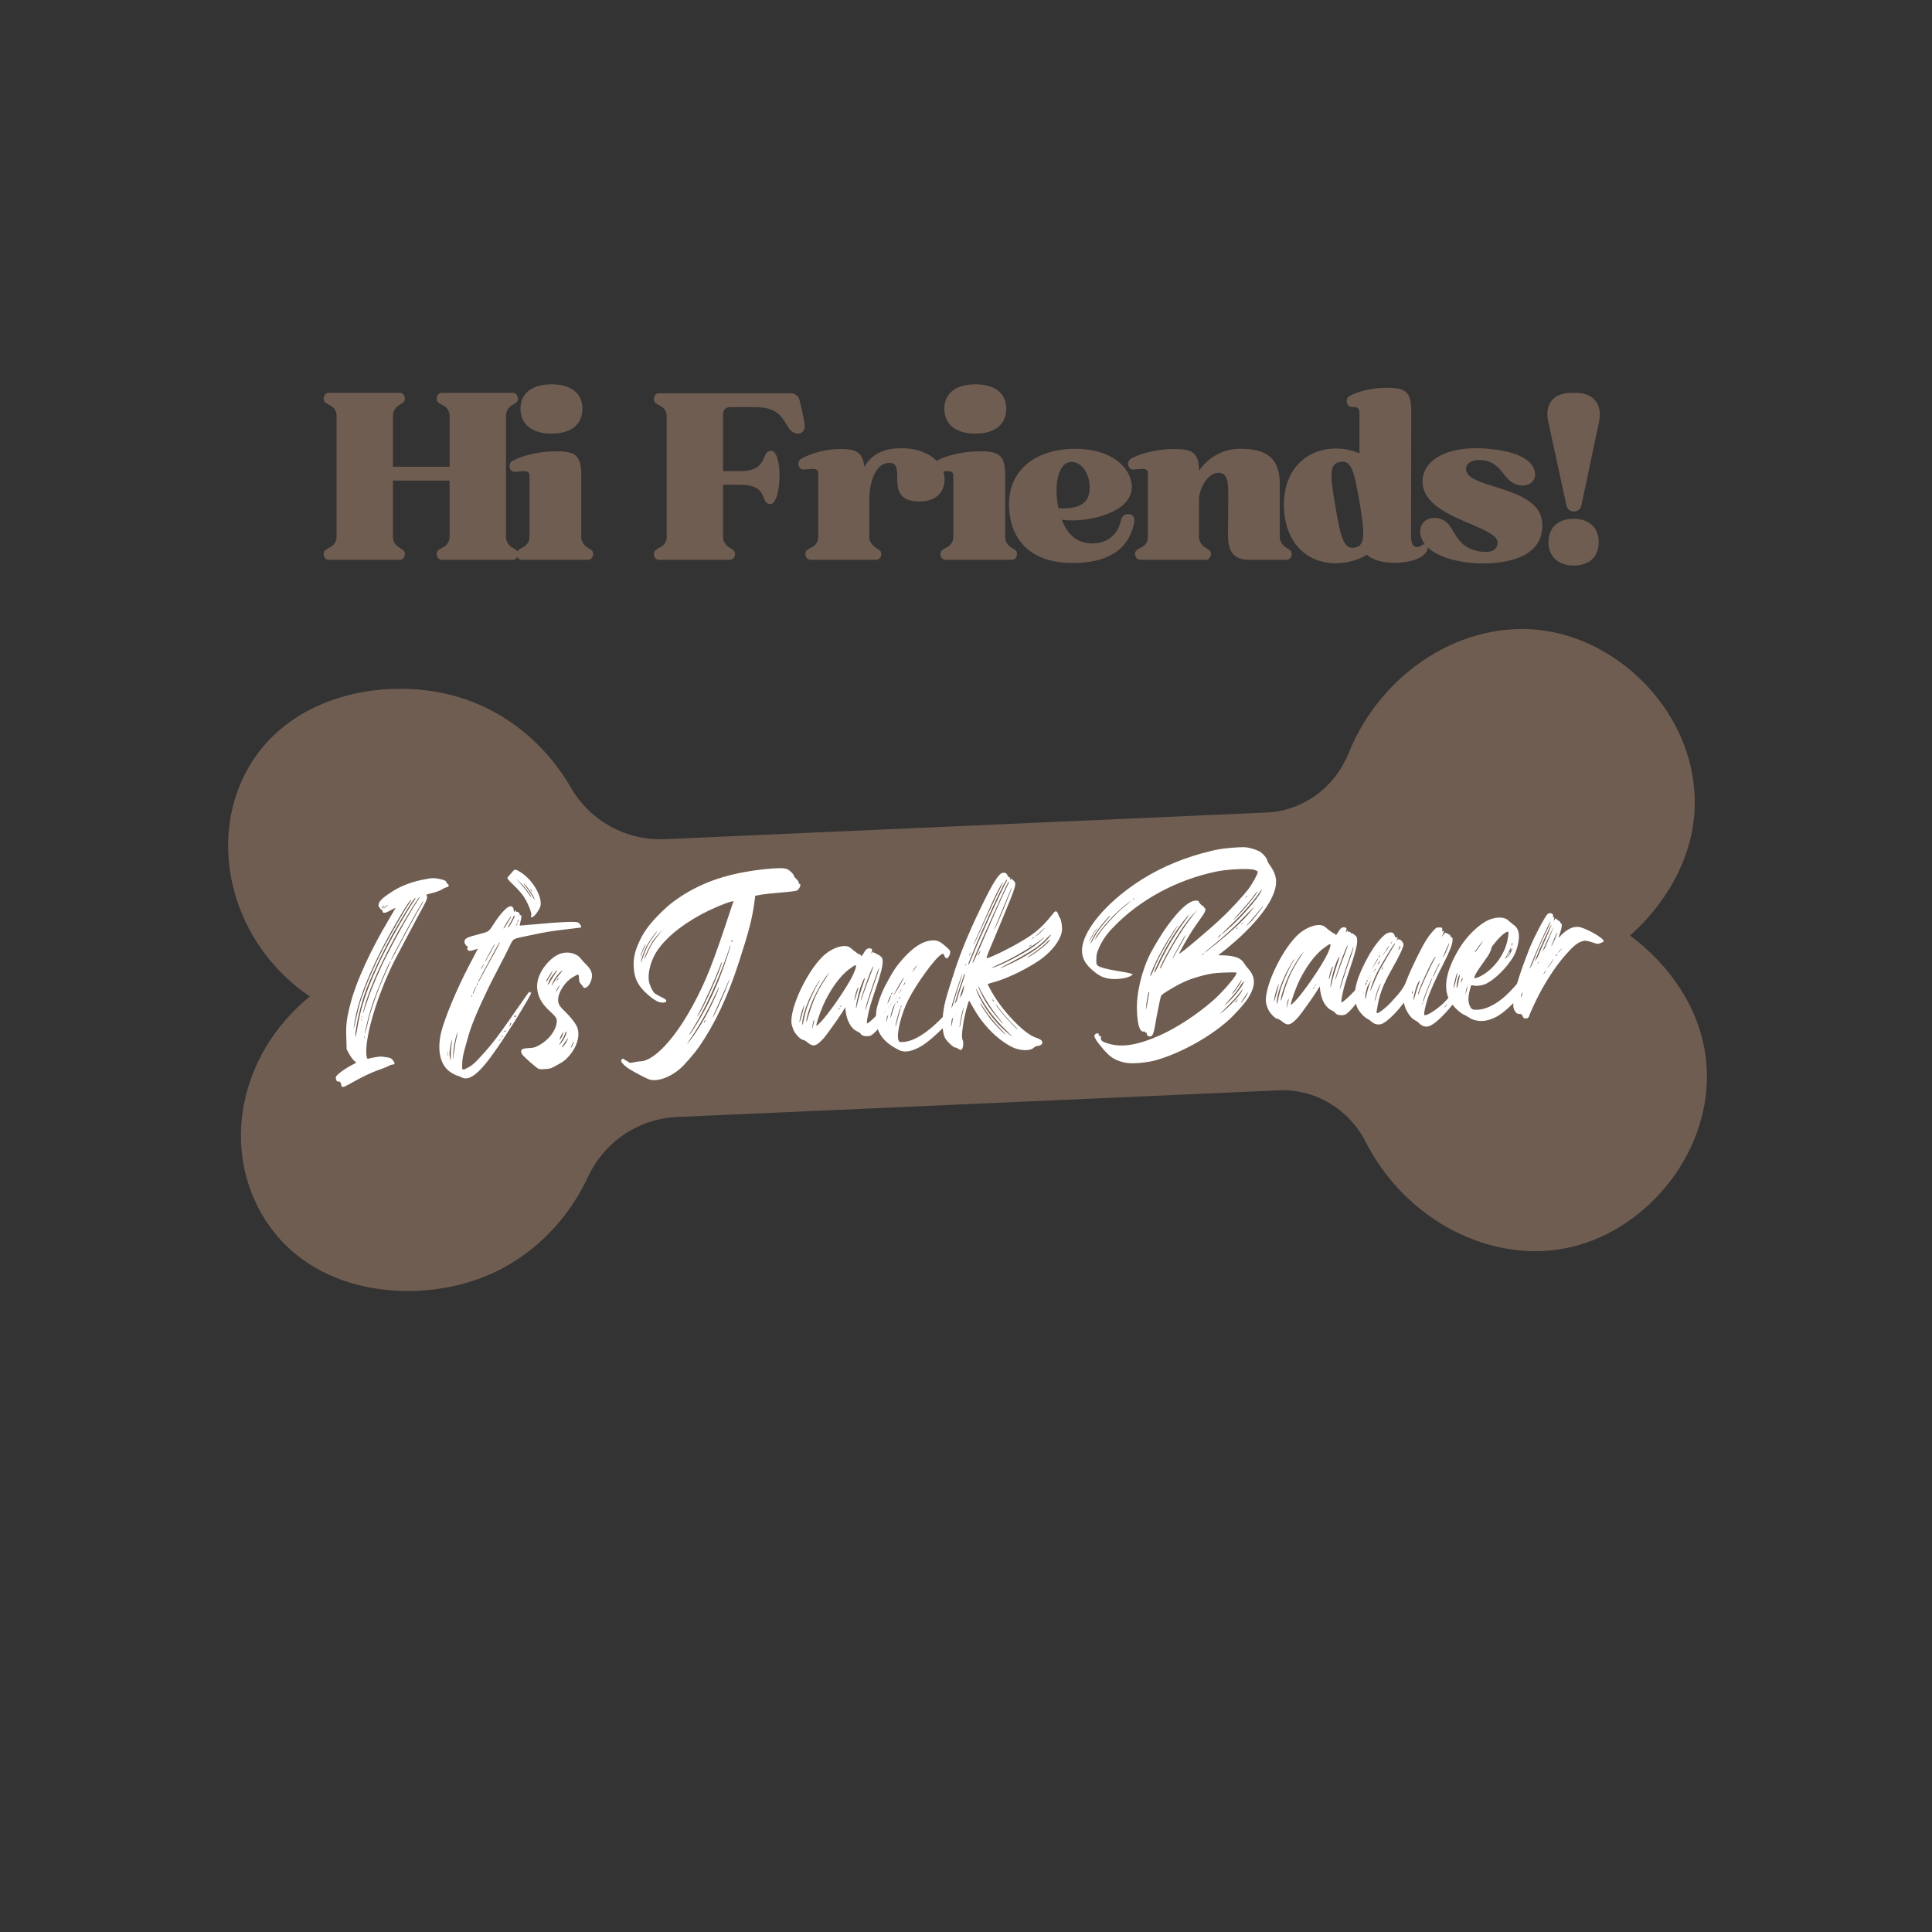 <svg xmlns="http://www.w3.org/2000/svg" xmlns:xlink="http://www.w3.org/1999/xlink" width="544" zoomAndPan="magnify" viewBox="0 0 408 408" height="544" preserveAspectRatio="xMidYMid meet" version="1.0"><rect x="0" y="0" width="408" height="408" fill="#333333" stroke="none"/><defs><g/><clipPath id="4297a011c8"><path d="M 48 132 L 361 132 L 361 273 L 48 273 Z M 48 132 " clip-rule="nonzero"/></clipPath><clipPath id="4ec4e6dae0"><path d="M 194.797 0.031 L 407.809 194.973 L 212.867 407.984 L -0.145 213.043 Z M 194.797 0.031 " clip-rule="nonzero"/></clipPath><clipPath id="96bccc440a"><path d="M 194.797 0.031 L 407.809 194.973 L 212.867 407.984 L -0.145 213.043 Z M 194.797 0.031 " clip-rule="nonzero"/></clipPath></defs><g fill="#6f5d51" fill-opacity="1"><g transform="translate(67.375, 118.217)"><g><path d="M 1.992 0 L 17.07 0 C 18.09 0 18.527 -1.508 17.703 -2.09 C 17.41 -2.285 17.117 -2.48 16.875 -2.625 C 16.098 -3.113 15.609 -3.938 15.609 -4.766 L 15.609 -16.73 L 27.574 -16.73 L 27.574 -4.766 C 27.523 -3.891 27.039 -3.062 26.262 -2.676 C 25.871 -2.48 25.531 -2.285 25.238 -2.09 C 24.461 -1.508 24.898 0 25.871 0 L 40.945 0 C 41.918 0 42.406 -1.508 41.578 -2.09 C 41.285 -2.285 40.996 -2.48 40.703 -2.625 C 39.973 -3.113 39.488 -3.938 39.488 -4.766 L 39.488 -30.492 C 39.488 -31.316 39.973 -32.145 40.703 -32.629 C 40.996 -32.777 41.285 -32.973 41.578 -33.164 C 42.406 -33.75 41.918 -35.258 40.945 -35.258 L 25.871 -35.258 C 24.898 -35.258 24.461 -33.75 25.238 -33.164 C 25.531 -32.973 25.871 -32.777 26.262 -32.582 C 27.039 -32.191 27.523 -31.367 27.574 -30.492 L 27.574 -19.648 L 15.609 -19.648 L 15.609 -30.492 C 15.609 -31.316 16.098 -32.145 16.875 -32.629 C 17.117 -32.777 17.41 -32.973 17.703 -33.164 C 18.527 -33.75 18.09 -35.258 17.07 -35.258 L 1.992 -35.258 C 1.02 -35.258 0.582 -33.75 1.41 -33.164 C 1.652 -32.973 1.992 -32.777 2.383 -32.582 C 3.16 -32.191 3.695 -31.367 3.695 -30.492 L 3.695 -4.766 C 3.695 -3.891 3.16 -3.062 2.383 -2.676 C 1.992 -2.48 1.652 -2.285 1.41 -2.09 C 0.582 -1.508 1.02 0 1.992 0 Z M 1.992 0 "/></g></g></g><g fill="#6f5d51" fill-opacity="1"><g transform="translate(107.389, 118.217)"><g><path d="M 1.168 -18.578 C 1.801 -18.578 2.625 -18.723 3.258 -18.723 C 3.938 -18.723 4.426 -18.527 4.426 -17.75 L 4.426 -4.766 C 4.426 -3.891 3.891 -3.062 3.113 -2.676 C 2.723 -2.48 2.383 -2.285 2.141 -2.09 C 1.312 -1.508 1.75 0 2.723 0 L 16.824 0 C 17.797 0 18.285 -1.508 17.457 -2.09 C 17.168 -2.285 16.875 -2.48 16.633 -2.625 C 15.852 -3.113 15.367 -3.938 15.367 -4.766 L 15.367 -17.992 C 15.367 -22.32 13.812 -22.906 9.969 -22.906 C 6.855 -22.906 3.016 -22.125 0.828 -20.863 C -0.145 -20.328 0.098 -18.676 1.168 -18.578 Z M 2.527 -31.902 C 2.527 -28.594 4.961 -26.648 9.094 -26.648 C 13.227 -26.648 15.609 -28.594 15.609 -31.902 C 15.609 -35.16 13.227 -37.055 9.094 -37.055 C 4.961 -37.055 2.527 -35.16 2.527 -31.902 Z M 2.527 -31.902 "/></g></g></g><g fill="#6f5d51" fill-opacity="1"><g transform="translate(122.996, 118.217)"><g/></g></g><g fill="#6f5d51" fill-opacity="1"><g transform="translate(137.095, 118.217)"><g><path d="M 1.41 -33.07 C 1.652 -32.875 1.992 -32.68 2.383 -32.484 C 3.16 -32.098 3.695 -31.27 3.695 -30.395 L 3.695 -4.766 C 3.695 -3.891 3.16 -3.062 2.383 -2.676 C 1.992 -2.48 1.652 -2.285 1.41 -2.09 C 0.582 -1.508 1.02 0 1.992 0 L 17.07 0 C 18.09 0 18.527 -1.508 17.703 -2.09 C 17.41 -2.285 17.117 -2.48 16.875 -2.625 C 16.098 -3.113 15.609 -3.938 15.609 -4.766 L 15.609 -15.852 L 19.113 -15.852 C 25.434 -15.852 23.293 -11.965 25.48 -11.77 C 28.012 -11.523 28.301 -23.098 25.727 -23.004 C 23.391 -22.906 25.434 -18.723 19.113 -18.723 L 15.609 -18.723 L 15.609 -30.781 C 15.609 -31.656 16.195 -32.242 17.07 -32.242 L 22.371 -32.242 C 27.426 -32.242 28.156 -29.809 29.469 -27.816 C 30.004 -27.039 30.734 -26.648 31.367 -26.648 C 32.289 -26.648 33.02 -27.328 32.824 -28.691 C 32.535 -30.441 32.098 -32.387 31.754 -33.699 C 31.562 -34.574 30.781 -35.16 29.906 -35.16 L 1.992 -35.16 C 1.02 -35.16 0.582 -33.652 1.41 -33.07 Z M 1.41 -33.07 "/></g></g></g><g fill="#6f5d51" fill-opacity="1"><g transform="translate(168.357, 118.217)"><g><path d="M 1.215 -19.062 C 1.848 -19.062 2.625 -19.207 3.258 -19.207 C 3.938 -19.207 4.426 -19.016 4.426 -18.234 L 4.426 -4.766 C 4.426 -3.891 3.938 -3.062 3.113 -2.676 C 2.773 -2.48 2.43 -2.285 2.141 -2.09 C 1.312 -1.508 1.801 0 2.773 0 L 16.68 0 C 17.703 0 18.188 -1.508 17.312 -2.09 C 17.02 -2.285 16.777 -2.48 16.484 -2.625 C 15.758 -3.113 15.223 -3.938 15.223 -4.766 L 15.223 -12.789 C 15.223 -15.512 16.145 -20.328 19.355 -20.473 C 23.344 -20.617 18.234 -12.984 24.945 -12.352 C 29.082 -11.965 31.074 -14.152 31.125 -16.875 C 31.172 -20.863 26.797 -24.266 20.086 -23.441 C 17.02 -23.051 15.172 -21.398 14.152 -19.598 C 13.906 -23.004 12.012 -23.391 9.094 -23.391 C 6.273 -23.391 3.062 -22.613 0.875 -21.348 C -0.145 -20.812 0.145 -19.16 1.215 -19.062 Z M 1.215 -19.062 "/></g></g></g><g fill="#6f5d51" fill-opacity="1"><g transform="translate(196.897, 118.217)"><g><path d="M 1.168 -18.578 C 1.801 -18.578 2.625 -18.723 3.258 -18.723 C 3.938 -18.723 4.426 -18.527 4.426 -17.75 L 4.426 -4.766 C 4.426 -3.891 3.891 -3.062 3.113 -2.676 C 2.723 -2.48 2.383 -2.285 2.141 -2.09 C 1.312 -1.508 1.75 0 2.723 0 L 16.824 0 C 17.797 0 18.285 -1.508 17.457 -2.09 C 17.168 -2.285 16.875 -2.48 16.633 -2.625 C 15.852 -3.113 15.367 -3.938 15.367 -4.766 L 15.367 -17.992 C 15.367 -22.32 13.812 -22.906 9.969 -22.906 C 6.855 -22.906 3.016 -22.125 0.828 -20.863 C -0.145 -20.328 0.098 -18.676 1.168 -18.578 Z M 2.527 -31.902 C 2.527 -28.594 4.961 -26.648 9.094 -26.648 C 13.227 -26.648 15.609 -28.594 15.609 -31.902 C 15.609 -35.16 13.227 -37.055 9.094 -37.055 C 4.961 -37.055 2.527 -35.16 2.527 -31.902 Z M 2.527 -31.902 "/></g></g></g><g fill="#6f5d51" fill-opacity="1"><g transform="translate(212.504, 118.217)"><g><path d="M 0.582 -11.379 C 0.777 -3.551 5.883 0.68 13.957 0.68 C 20.91 0.68 25.727 -1.75 26.988 -7.73 C 27.184 -8.852 26.891 -9.484 25.918 -9.629 C 24.996 -9.727 24.414 -9.238 24.168 -8.168 C 23.488 -5.105 21.152 -3.453 18.09 -3.453 C 15.27 -3.5 13.082 -4.91 11.719 -8.461 C 12.352 -8.363 13.129 -8.316 13.957 -8.316 C 19.305 -8.316 27.379 -10.699 26.453 -16.242 C 25.773 -20.18 21.445 -23.441 14.637 -23.441 C 6.566 -23.441 0.391 -19.258 0.582 -11.379 Z M 13.277 -20.617 C 16.047 -21.203 18.43 -17.168 17.359 -13.52 C 16.68 -11.039 13.227 -10.699 11.039 -10.895 C 9.922 -15.949 11.086 -20.18 13.277 -20.617 Z M 13.277 -20.617 "/></g></g></g><g fill="#6f5d51" fill-opacity="1"><g transform="translate(237.98, 118.217)"><g><path d="M 1.215 -19.062 C 1.848 -19.062 2.625 -19.207 3.258 -19.207 C 3.938 -19.207 4.426 -19.016 4.426 -18.234 L 4.426 -4.766 C 4.426 -3.891 3.938 -3.062 3.113 -2.676 C 2.773 -2.48 2.43 -2.285 2.141 -2.09 C 1.312 -1.508 1.801 0 2.773 0 L 16.68 0 C 17.703 0 18.188 -1.508 17.312 -2.09 C 17.02 -2.285 16.777 -2.48 16.484 -2.625 C 15.758 -3.113 15.223 -3.938 15.223 -4.766 L 15.223 -12.984 C 15.465 -15.465 17.168 -18.332 19.305 -18.383 C 21.641 -18.43 21.398 -15.32 21.398 -12.691 L 21.348 -4.812 C 21.398 -2.336 22.176 0 25.727 0 L 33.75 0 C 34.77 0 35.207 -1.508 34.383 -2.09 C 34.09 -2.285 33.848 -2.48 33.555 -2.625 C 32.777 -3.113 32.289 -3.938 32.289 -4.766 L 32.289 -15.949 C 32.289 -21.301 29.762 -23.535 23.586 -23.441 C 20.133 -23.344 17.02 -21.496 15.223 -18.77 C 15.223 -22.906 13.52 -23.391 9.922 -23.391 C 6.809 -23.391 3.062 -22.613 0.875 -21.348 C -0.145 -20.812 0.145 -19.16 1.215 -19.062 Z M 1.215 -19.062 "/></g></g></g><g fill="#6f5d51" fill-opacity="1"><g transform="translate(270.555, 118.217)"><g><path d="M 0.582 -11.379 C 0.68 -3.551 5.641 1.266 12.645 0.68 C 14.785 0.484 16.582 -0.145 18.09 -1.07 C 19.355 0.047 21.301 0.582 23.535 0.633 C 30.977 0.73 31.707 -3.016 30.539 -3.309 C 29.906 -3.453 29.324 -2.578 28.594 -2.676 C 27.719 -2.773 27.426 -3.648 27.426 -5.156 C 27.426 -7.102 27.477 -26.066 27.477 -29.422 L 27.477 -31.465 C 27.477 -35.645 26.066 -36.328 22.32 -36.328 C 19.598 -36.328 16.34 -35.695 14.441 -34.574 C 13.469 -34.039 13.762 -32.387 14.832 -32.289 C 16.145 -32.242 16.535 -32.242 16.535 -30.684 L 16.535 -22.469 C 15.465 -22.953 14.25 -23.293 12.887 -23.441 C 5.543 -24.07 0.438 -19.113 0.582 -11.379 Z M 12.449 -20.668 C 14.637 -21.059 15.32 -19.402 16.535 -12.305 C 17.703 -5.203 17.75 -2.965 15.512 -2.578 C 13.324 -2.188 12.594 -4.328 11.43 -11.43 C 10.211 -18.527 10.262 -20.277 12.449 -20.668 Z M 12.449 -20.668 "/></g></g></g><g fill="#6f5d51" fill-opacity="1"><g transform="translate(299.338, 118.217)"><g><path d="M 0.926 -4.375 C 2.723 -0.145 10.457 0.777 13.52 0.777 C 22.176 0.777 26.648 -2.285 26.359 -7.684 C 25.969 -15.852 10.02 -14.832 10.262 -19.258 C 10.309 -20.523 11.77 -21.203 13.566 -21.059 C 18.234 -20.668 17.895 -16.242 21.738 -15.707 C 23.586 -15.465 25.141 -16.68 24.801 -18.527 C 24.363 -21.301 20.328 -23.246 13.469 -23.535 C 5.883 -23.879 1.02 -20.863 1.07 -16.484 C 1.117 -8.703 16.922 -7.293 16.922 -3.648 C 16.922 -2.238 15.805 -1.363 13.277 -1.75 C 6.906 -2.723 8.414 -8.219 4.133 -8.801 C 1.312 -9.191 -0.145 -6.809 0.926 -4.375 Z M 0.926 -4.375 "/></g></g></g><g fill="#6f5d51" fill-opacity="1"><g transform="translate(324.329, 118.217)"><g><path d="M 2.625 -29.227 L 6.469 -11.477 C 6.613 -10.699 7.246 -10.211 8.023 -10.211 C 8.852 -10.211 9.484 -10.699 9.629 -11.477 L 13.375 -29.227 C 14.102 -32.824 12.156 -35.258 8.461 -35.258 L 7.441 -35.258 C 3.746 -35.258 1.801 -32.824 2.625 -29.227 Z M 7.977 1.215 C 11.281 1.215 13.277 -0.582 13.277 -3.746 C 13.277 -6.809 11.281 -8.656 7.977 -8.656 C 4.719 -8.656 2.676 -6.809 2.676 -3.746 C 2.676 -0.68 4.766 1.215 7.977 1.215 Z M 7.977 1.215 "/></g></g></g><g clip-path="url(#4297a011c8)"><g clip-path="url(#4ec4e6dae0)"><g clip-path="url(#96bccc440a)"><path fill="#6f5d51" d="M 65.414 210.445 C 50.164 222.926 46.691 243.07 56.055 257.672 C 66.047 273.273 86.711 275.227 100.934 270.125 C 111.234 266.438 119.508 258.559 124.191 248.492 C 127.633 241.121 134.859 236.246 142.98 235.887 L 270.043 230.258 C 277.785 229.918 284.871 234.238 288.391 241.129 C 297.004 258.004 315.332 267.16 331.695 263.375 C 348.246 259.551 361.781 242.734 360.367 224.754 C 359.086 208.613 346.367 199.121 344.219 197.578 C 346.211 195.844 358.055 185.273 357.902 169.082 C 357.73 151.035 342.762 135.48 325.926 133.148 C 309.305 130.832 291.844 141.562 284.758 159.133 C 281.863 166.312 275.176 171.254 267.445 171.586 L 140.383 177.215 C 132.258 177.574 124.621 173.367 120.551 166.316 C 114.996 156.707 106.059 149.59 95.473 146.828 C 80.855 143.004 60.453 146.785 51.867 163.199 C 43.836 178.594 49.129 199.352 65.414 210.445 Z M 65.414 210.445 " fill-opacity="1" fill-rule="nonzero"/></g></g></g><g fill="#ffffff" fill-opacity="1"><g transform="translate(69.755, 228.643)"><g><path d="M 24.828 -41.938 C 24.648 -42.062 24.508 -42.273 24.504 -42.359 C 24.492 -42.668 23.824 -42.898 22.637 -43.109 C 21.715 -43.242 21.41 -43.227 20.195 -43 C 17.25 -42.477 14.93 -41.586 12.852 -40.23 C 10.898 -38.961 10.145 -38.188 10.18 -37.402 C 10.195 -37.098 10.84 -36.34 10.965 -36.477 C 11.004 -36.523 11.012 -36.391 11.02 -36.215 C 11.043 -35.695 11.648 -35.766 12.758 -36.426 C 13.312 -36.711 13.781 -36.949 13.785 -36.906 C 13.785 -36.863 13.133 -35.785 12.402 -34.531 C 8.539 -28.07 5.555 -21.516 4.395 -17.184 C 3.453 -13.738 3.258 -12.199 3.383 -9.453 L 3.445 -7.055 L 3.965 -6.117 C 4.203 -5.645 4.668 -5.012 4.945 -4.719 L 5.492 -4.219 L 4.211 -3.551 C 2.848 -2.789 1.449 -1.77 1.211 -1.277 C 1.051 -0.965 1.348 -0.102 1.605 -0.246 C 1.906 -0.348 2.27 -0.059 2.289 0.379 C 2.297 0.598 2.395 0.812 2.484 0.852 C 2.84 0.965 3.008 0.871 5.309 -0.41 C 6.93 -1.312 8.258 -1.938 9.758 -2.527 C 10.965 -2.934 12.121 -3.418 12.379 -3.562 C 12.59 -3.703 12.891 -3.805 13.066 -3.812 C 13.676 -3.84 13.707 -4.102 13.289 -4.652 C 12.828 -5.242 12.738 -5.281 10.895 -5.504 C 10.453 -5.574 8.98 -5.332 8.074 -5.074 C 7.812 -5.02 7.77 -5.062 7.66 -5.535 C 7.602 -5.84 7.566 -6.711 7.617 -7.457 C 7.945 -11.926 10.445 -19.594 13.578 -25.805 C 14.461 -27.504 18.25 -34.703 19.664 -37.254 C 20.395 -38.555 20.617 -39.395 20.348 -39.555 C 20.082 -39.676 20.211 -39.727 21.895 -40.148 C 22.629 -40.355 23.402 -40.652 23.613 -40.836 C 23.824 -40.977 24.164 -41.168 24.426 -41.223 C 25.027 -41.379 25.191 -41.648 24.828 -41.938 Z M 10.898 -36.953 C 10.895 -37.039 11.062 -37.18 11.234 -37.273 C 11.531 -37.461 11.531 -37.461 11.281 -37.145 C 10.992 -36.785 10.906 -36.781 10.898 -36.953 Z M 11.68 -37.074 C 11.383 -36.844 11.215 -36.707 11.254 -36.793 C 11.375 -37.02 12.176 -37.664 12.184 -37.535 C 12.184 -37.535 11.93 -37.305 11.68 -37.074 Z M 5.184 -13.156 C 5.918 -17.254 7.523 -21.473 10.527 -27.547 C 12.859 -32.148 16.801 -38.832 17.07 -38.625 C 17.117 -38.582 16.875 -38.137 16.543 -37.684 C 15.723 -36.512 12.641 -31.133 11.352 -28.719 C 9.059 -24.25 7.277 -20.109 6.281 -16.918 C 6.059 -16.078 5.648 -14.488 5.395 -13.344 C 4.887 -10.961 4.762 -10.867 5.184 -13.156 Z M 6.266 -14.387 C 6.047 -13.371 5.723 -11.785 5.59 -10.863 C 5.41 -9.98 5.305 -9.449 5.293 -9.711 C 5.188 -11.062 6.168 -15.559 7.211 -18.621 C 8.293 -21.812 11.289 -28.148 13.598 -32.18 C 16.156 -36.574 17.664 -39 17.969 -39.016 C 18.059 -39.02 17.898 -38.707 17.648 -38.387 C 17.402 -38.027 16.707 -36.949 16.137 -36.008 C 10.973 -27.434 7.586 -20.035 6.266 -14.387 Z M 6.625 -13.133 C 6.582 -13.09 6.535 -13.176 6.531 -13.305 C 6.566 -13.48 6.562 -13.523 6.613 -13.395 C 6.66 -13.312 6.668 -13.18 6.625 -13.133 Z M 6.73 -13.707 C 6.688 -13.66 6.684 -13.75 6.68 -13.879 C 6.672 -14.055 6.715 -14.098 6.762 -13.973 C 6.809 -13.887 6.773 -13.754 6.73 -13.707 Z M 7.227 -9.449 C 7.184 -9.402 7.137 -9.488 7.129 -9.621 C 7.121 -9.793 7.164 -9.84 7.215 -9.711 C 7.262 -9.625 7.266 -9.496 7.227 -9.449 Z M 7.387 -16.617 C 8.605 -20.691 11.074 -26.086 14.434 -32.133 C 16.621 -35.941 18.738 -39.398 18.918 -39.273 C 18.922 -39.23 18.637 -38.738 18.23 -38.109 C 16.918 -36.172 13.961 -30.93 11.914 -26.867 C 10.465 -24.051 8.762 -20.086 7.992 -17.781 C 7.562 -16.582 7.18 -15.387 7.105 -15.121 C 6.719 -13.969 6.934 -15.027 7.387 -16.617 Z M 11.441 -22.695 C 10.133 -19.711 9.117 -17 8.398 -14.48 C 8.211 -13.773 7.875 -12.492 7.656 -11.562 C 7.434 -10.68 7.281 -10.148 7.312 -10.457 C 7.398 -11.422 8.188 -14.383 8.836 -16.465 C 9.684 -19.035 12.488 -25.754 12.75 -25.766 C 12.793 -25.77 12.199 -24.387 11.441 -22.695 Z M 19.66 -38.305 C 19.625 -38.172 19.301 -37.59 18.934 -37.004 C 18.242 -35.836 14.645 -29.258 13.602 -27.203 C 13.242 -26.488 12.914 -25.949 12.871 -25.945 C 12.742 -25.941 13.789 -27.91 15.926 -31.891 C 17.945 -35.648 19.77 -38.789 19.66 -38.305 Z M 19.66 -38.305 "/></g></g></g><g fill="#ffffff" fill-opacity="1"><g transform="translate(95.208, 227.515)"><g><path d="M 26.809 -32.723 C 26.32 -32.965 22.918 -32.812 17.785 -32.324 C 16.047 -32.16 14.609 -32.051 14.566 -32.051 C 14.52 -32.09 14.59 -32.531 14.742 -33.02 C 14.965 -33.859 14.941 -34.426 14.688 -34.238 C 14.602 -34.191 14.555 -34.277 14.551 -34.406 C 14.535 -34.711 14.129 -35.043 13.957 -34.949 C 13.871 -34.902 13.781 -34.941 13.777 -35.07 C 13.766 -35.332 13.766 -35.332 13.559 -35.105 C 13.305 -34.875 13.305 -34.875 13.285 -35.355 C 13.211 -36.008 12.895 -36.258 12.293 -36.055 C 11.73 -35.898 10.273 -34.305 9.254 -32.688 C 7.945 -30.664 8.156 -30.805 5.91 -30.227 C 3.234 -29.539 2.809 -29.301 2.887 -28.477 C 2.949 -28.086 3.457 -27.496 3.621 -27.676 C 3.664 -27.723 3.625 -27.633 3.547 -27.41 C 3.426 -27.188 3.43 -27.059 3.57 -26.891 C 3.801 -26.637 4.191 -26.656 5.051 -26.953 C 5.395 -27.102 5.699 -27.156 5.699 -27.156 C 5.699 -27.156 4.977 -25.727 4.047 -23.984 C 1.266 -18.75 -1.375 -12.344 -2.074 -9.387 C -2.914 -5.68 -2.258 -2.652 -0.184 -1.172 C 0.27 -0.84 0.895 -0.52 1.207 -0.402 C 1.516 -0.328 1.957 -0.176 2.227 -0.012 C 3.57 0.715 5.188 -0.23 7.508 -3.086 C 9.121 -5.078 12.562 -10.211 15.043 -14.383 C 16.832 -17.344 17.234 -18.191 16.852 -17.91 C 16.766 -17.863 16.68 -17.902 16.676 -17.992 C 16.66 -18.297 16.371 -17.891 15.059 -15.996 C 10.012 -8.699 8.938 -7.297 6.562 -4.66 C 5.148 -3.109 4.645 -2.652 3.836 -2.18 C 2.34 -1.371 2.34 -1.371 2.406 -2.859 C 2.406 -3.82 2.547 -4.656 3.113 -6.645 C 3.488 -8.016 3.98 -9.742 4.254 -10.453 C 5.105 -12.938 7.492 -18.195 9.508 -21.996 C 10.594 -24.098 11.883 -26.559 12.32 -27.496 C 13.285 -29.461 12.859 -29.18 16.539 -29.953 C 20.129 -30.723 20.953 -30.848 24.387 -31.262 C 26.078 -31.469 27.469 -31.617 27.512 -31.664 C 27.637 -31.844 27.211 -32.566 26.809 -32.723 Z M -0.637 -4.516 C -0.672 -4.293 -0.68 -4.512 -0.703 -4.992 C -0.723 -5.43 -0.73 -5.602 -0.676 -5.387 C -0.621 -5.125 -0.602 -4.734 -0.637 -4.516 Z M 0.168 -7.082 C 0.09 -6.816 0.004 -5.852 0 -4.938 C -0.059 -3.316 -0.059 -3.316 -0.18 -4.098 C -0.293 -4.617 -0.32 -5.27 -0.215 -5.801 C -0.082 -6.809 0.207 -8.133 0.266 -7.785 C 0.27 -7.699 0.199 -7.348 0.168 -7.082 Z M 1.418 -9.367 C 1.383 -9.191 1.203 -8.309 0.984 -7.336 C 0.809 -6.371 0.645 -5.184 0.578 -4.656 L 0.445 -3.73 L 0.484 -4.871 C 0.477 -5.961 1.047 -8.871 1.375 -9.406 C 1.453 -9.586 1.496 -9.59 1.418 -9.367 Z M 13.488 -13.047 C 13.527 -13.09 13.66 -13.055 13.707 -13.012 C 13.754 -12.926 13.715 -12.836 13.629 -12.746 C 13.59 -12.699 13.457 -12.738 13.41 -12.824 C 13.363 -12.867 13.402 -13 13.488 -13.047 Z M 12.398 -10.945 C 12.48 -11.078 12.562 -11.258 12.512 -11.344 C 12.469 -11.383 12.508 -11.43 12.641 -11.438 C 12.77 -11.441 12.773 -11.398 12.695 -11.219 C 12.613 -11.043 12.488 -10.906 12.406 -10.812 C 12.277 -10.766 12.277 -10.766 12.398 -10.945 Z M 11.273 -9.758 C 11.316 -9.805 11.398 -9.852 11.445 -9.809 C 11.492 -9.77 11.621 -9.816 11.746 -9.91 C 11.914 -10.051 11.914 -10.051 11.789 -9.914 C 11.586 -9.641 11.152 -9.535 11.273 -9.758 Z M 10.926 -8.738 C 11.137 -8.922 11.137 -8.922 10.973 -8.652 C 10.891 -8.52 10.766 -8.426 10.723 -8.426 C 10.633 -8.422 10.672 -8.508 10.926 -8.738 Z M 10.391 -7.973 C 10.602 -8.156 10.602 -8.156 10.438 -7.93 C 10.273 -7.707 10.145 -7.613 10.141 -7.742 C 10.141 -7.742 10.266 -7.879 10.391 -7.973 Z M 7.336 -24.695 C 7.613 -25.32 9.07 -27.961 9.281 -28.145 C 9.445 -28.371 9.449 -28.285 8.312 -26.27 C 7.305 -24.434 6.938 -23.805 7.336 -24.695 Z M 6.934 -23.895 C 7.059 -24.074 7.02 -23.941 6.859 -23.629 C 6.699 -23.316 6.496 -22.957 6.414 -22.867 C 6.203 -22.637 6.688 -23.578 6.934 -23.895 Z M 4.441 -17.102 C 4.316 -16.965 4.316 -16.965 4.348 -17.184 C 4.43 -17.316 4.469 -17.406 4.516 -17.367 C 4.562 -17.324 4.523 -17.191 4.441 -17.102 Z M 5.078 -18.438 C 4.883 -17.992 4.68 -17.59 4.637 -17.59 C 4.594 -17.586 4.707 -17.984 4.949 -18.434 C 5.145 -18.922 5.391 -19.324 5.391 -19.324 C 5.434 -19.328 5.32 -18.93 5.078 -18.438 Z M 5.68 -19.688 C 5.559 -19.465 5.473 -19.418 5.465 -19.59 C 5.461 -19.68 5.5 -19.77 5.586 -19.859 C 5.668 -19.906 5.719 -19.82 5.68 -19.688 Z M 10.316 -28.367 C 10.281 -28.234 9.676 -27.117 8.988 -25.863 C 8.297 -24.652 7.328 -22.863 6.805 -21.879 C 6.281 -20.895 5.84 -20.043 5.793 -20.043 C 5.707 -20.039 5.906 -20.484 6.633 -21.871 C 6.996 -22.543 7.723 -23.883 8.246 -24.867 C 9.133 -26.523 9.781 -27.688 10.188 -28.363 C 10.352 -28.629 10.352 -28.629 10.316 -28.367 Z M 11.184 -31.465 C 11.012 -31.41 11.094 -31.547 11.992 -32.984 C 12.402 -33.613 12.727 -34.109 12.773 -34.066 C 12.82 -34.023 12.496 -33.441 12.09 -32.77 C 11.68 -32.098 11.27 -31.512 11.184 -31.465 Z M 12.793 -32.625 C 12.266 -31.73 12.102 -31.504 12.09 -31.766 C 12.086 -31.809 12.328 -32.301 12.695 -32.883 C 13.02 -33.422 13.258 -33.957 13.258 -34 C 13.254 -34.09 13.34 -34.137 13.383 -34.137 C 13.602 -34.148 13.441 -33.746 12.793 -32.625 Z M 13.824 -32.059 C 13.66 -31.793 13.66 -31.793 13.777 -32.145 C 13.973 -32.59 14.059 -32.684 14.066 -32.508 C 14.07 -32.422 13.945 -32.242 13.824 -32.059 Z M 14.18 -32.863 C 14.098 -32.77 14.055 -32.727 14.051 -32.812 C 14.047 -32.898 14.086 -33.031 14.168 -33.168 C 14.25 -33.301 14.293 -33.305 14.293 -33.262 C 14.297 -33.172 14.262 -32.996 14.18 -32.863 Z M 14.18 -32.863 "/></g></g></g><g fill="#ffffff" fill-opacity="1"><g transform="translate(107.456, 226.972)"><g><path d="M 1.297 -39.762 C 1.934 -39.176 2.762 -38.211 3.184 -37.574 C 4.074 -36.215 4.961 -33.938 4.711 -33.621 C 4.508 -33.309 4.777 -33.145 5.117 -33.379 C 5.629 -33.664 6.531 -35.012 6.676 -35.633 C 7.113 -37.617 5.031 -41.191 2.473 -42.781 C 1.527 -43.395 1.223 -43.426 0.93 -43.062 C 0.766 -42.883 0.434 -42.473 0.141 -42.156 C -0.355 -41.566 -0.398 -41.562 -0.121 -41.227 C 0.02 -41.016 0.656 -40.387 1.297 -39.762 Z M 4.785 -38.91 C 4.879 -38.738 4.93 -38.609 4.887 -38.609 C 4.84 -38.605 4.75 -38.734 4.652 -38.906 C 4.559 -39.074 4.508 -39.203 4.555 -39.207 C 4.598 -39.207 4.688 -39.082 4.785 -38.91 Z M 5.438 -37.016 C 5.441 -36.93 5.16 -37.312 4.828 -37.906 C 4.496 -38.504 3.938 -39.266 3.613 -39.688 C 3.293 -40.066 3.105 -40.363 3.191 -40.324 C 3.59 -40.211 5.461 -37.457 5.438 -37.016 Z M 4.715 -37.555 C 4.719 -37.465 4.441 -37.805 4.113 -38.312 C 3.785 -38.824 3.047 -39.707 2.492 -40.336 L 1.484 -41.43 L 2.484 -40.512 C 3.352 -39.719 4.699 -37.902 4.715 -37.555 Z M 4.715 -37.555 "/></g></g></g><g fill="#ffffff" fill-opacity="1"><g transform="translate(114.342, 226.667)"><g><path d="M 8.316 -24.215 C 7.438 -25.402 5.449 -25.836 3.906 -25.242 C 1.93 -24.5 -0.148 -22.051 -0.742 -19.754 C -1.301 -17.5 -0.5 -15.223 1.551 -13.348 C 3.098 -11.887 3.281 -11.676 3.23 -10.844 C 3.133 -9.18 1.605 -7.102 -0.355 -6.012 C -1.293 -5.488 -1.551 -5.391 -2.508 -5.348 C -3.074 -5.324 -3.727 -5.25 -3.898 -5.156 C -4.371 -5.004 -4.434 -4.434 -3.973 -3.887 C -3.465 -3.254 -1.008 -1.09 -0.566 -0.938 C -0.387 -0.855 0.27 -0.84 0.875 -0.914 C 1.836 -0.953 2.094 -1.055 3.414 -1.812 C 4.609 -2.434 5.074 -2.801 5.781 -3.621 C 7.445 -5.441 8.172 -7.789 7.613 -9.555 C 7.359 -10.371 6.34 -11.723 5.059 -12.977 C 3.738 -14.188 3.449 -14.785 3.539 -15.793 C 3.645 -17.281 5.082 -19.398 6.527 -20.25 C 7.891 -21.055 7.891 -21.055 7.934 -20.051 C 7.969 -19.309 8.016 -19.18 8.383 -18.805 C 8.609 -18.594 8.797 -18.34 8.801 -18.254 C 8.812 -17.992 9.25 -17.969 9.59 -18.203 C 10.098 -18.531 10.617 -19.602 10.668 -20.434 C 10.719 -21.309 10.379 -22.082 9.422 -23 C 9.055 -23.332 8.551 -23.922 8.316 -24.215 Z M 6.824 -6.68 C 6.824 -6.68 6.828 -6.547 6.75 -6.328 C 6.594 -5.926 6.23 -5.254 6.223 -5.43 C 6.215 -5.605 6.738 -6.676 6.824 -6.68 Z M 1.016 -19.48 C 1.004 -19.699 2.109 -21.406 2.32 -21.594 C 2.406 -21.641 2.164 -21.148 1.801 -20.52 C 0.984 -19.176 1.027 -19.219 1.016 -19.48 Z M 1.395 -18.844 C 1.5 -19.414 1.984 -20.312 2.688 -21.129 C 3.391 -22.031 3.57 -21.953 2.91 -21.094 C 2.664 -20.734 2.172 -19.969 1.891 -19.434 C 1.484 -18.715 1.363 -18.535 1.395 -18.844 Z M 5.574 -7.277 C 5.578 -7.191 5.375 -6.832 5.176 -6.43 C 4.93 -6.07 4.598 -5.664 4.43 -5.523 C 4.172 -5.383 4.293 -5.605 4.789 -6.285 C 5.609 -7.5 5.566 -7.453 5.574 -7.277 Z M 5.203 -8.793 C 5.418 -8.801 5.152 -7.961 4.703 -7.195 C 4.379 -6.613 3.758 -5.887 3.75 -6.062 C 3.75 -6.062 4.035 -6.555 4.359 -7.094 C 4.684 -7.633 4.965 -8.215 5 -8.434 C 5.035 -8.609 5.113 -8.789 5.203 -8.793 Z M 4.637 -8.68 C 4.645 -8.547 4.488 -8.148 4.328 -7.793 C 4.008 -7.164 3.84 -7.027 3.871 -7.246 C 3.859 -7.508 4.625 -8.941 4.637 -8.68 Z M 3.57 -17.98 C 3.168 -17.219 3.125 -17.172 3.117 -17.348 C 3.109 -17.523 3.762 -18.598 3.848 -18.602 C 3.895 -18.605 3.777 -18.293 3.57 -17.98 Z M 3.359 -19.848 C 3.48 -20.027 3.648 -20.168 3.691 -20.168 C 3.738 -20.172 3.656 -20.035 3.488 -19.852 C 3.367 -19.672 3.242 -19.535 3.195 -19.535 C 3.152 -19.531 3.234 -19.668 3.359 -19.848 Z M 3.961 -21.055 C 3.543 -20.598 2.969 -19.785 2.68 -19.336 C 2.07 -18.305 1.941 -18.258 2.422 -19.238 C 2.82 -20.129 3.648 -21.172 4.281 -21.637 C 4.578 -21.867 4.496 -21.73 3.961 -21.055 Z M 3.961 -21.055 "/></g></g></g><g fill="#ffffff" fill-opacity="1"><g transform="translate(124.105, 226.235)"><g/></g></g><g fill="#ffffff" fill-opacity="1"><g transform="translate(130.119, 225.968)"><g><path d="M 2.832 -0.168 C 3.953 0.523 6.145 1.648 6.812 1.926 C 8.41 2.555 11.082 1.738 13.359 -0.156 C 14.328 -0.941 16.57 -3.531 17.559 -4.973 C 20.922 -9.879 23.555 -15.457 25.938 -22.812 C 28.129 -29.594 28.723 -31.934 29.25 -35.801 L 29.379 -36.812 L 30.723 -37.047 C 31.461 -37.164 33.375 -37.383 34.941 -37.496 C 36.465 -37.605 37.941 -37.801 38.156 -37.898 C 38.711 -38.141 39.184 -39.344 38.703 -39.32 C 38.574 -39.316 38.527 -39.402 38.562 -39.535 C 38.598 -39.711 38.41 -40.008 38.094 -40.297 C 37.773 -40.59 37.543 -40.887 37.535 -41.016 C 37.523 -41.32 36.699 -42.16 36.164 -42.398 C 35.539 -42.719 33.969 -42.691 31.188 -42.395 C 23.84 -41.59 18.375 -39.773 13.492 -36.543 C 11.586 -35.281 10.324 -34.176 8.609 -32.398 C 6.73 -30.438 5.582 -28.77 4.711 -26.723 C 3.918 -24.938 3.633 -23.527 3.703 -21.871 C 3.816 -19.344 4.582 -17.805 6.586 -16.016 C 8.086 -14.684 9.16 -14.121 9.984 -14.246 C 10.418 -14.266 10.547 -14.355 10.578 -14.578 C 10.613 -14.797 10.387 -15.004 9.629 -15.363 C 9.09 -15.645 8.465 -15.969 8.285 -16.09 C 7.793 -16.375 7.07 -17.828 6.895 -18.867 C 6.691 -20.52 7.246 -22.77 8.301 -24.609 C 10.051 -27.527 13.332 -30.336 18.023 -32.902 C 19.855 -33.898 23.027 -35.262 24.324 -35.582 L 24.801 -35.691 L 24.488 -34.805 C 20.41 -22.352 18.918 -18.613 15.969 -13.242 C 12.289 -6.527 7.992 -1.969 5.203 -1.848 C 4.941 -1.836 4.289 -1.762 3.812 -1.652 C 2.949 -1.441 2.859 -1.48 2.543 -1.73 C 2.363 -1.895 2.137 -2.016 2.051 -2.012 C 1.965 -2.008 1.828 -2.09 1.781 -2.219 C 1.594 -2.516 1.117 -2.363 1.047 -2.012 C 1.02 -1.617 1.797 -0.82 2.832 -0.168 Z M 5.137 -24.031 C 5.203 -24.559 6.07 -26.605 6.207 -26.523 C 6.254 -26.484 6.133 -26.262 5.969 -25.945 C 5.852 -25.68 5.574 -25.055 5.379 -24.523 C 5.227 -24.035 5.105 -23.812 5.137 -24.031 Z M 5.234 -22.812 C 5.215 -23.25 5.914 -25.203 6.398 -26.141 C 6.965 -27.125 8.195 -28.93 8.617 -29.297 C 8.742 -29.391 8.457 -28.941 7.961 -28.305 C 7.469 -27.629 6.855 -26.641 6.574 -26.105 C 6.293 -25.523 5.902 -24.547 5.672 -23.836 C 5.438 -23.172 5.281 -22.727 5.234 -22.812 Z M 9.328 -29.023 C 8.914 -28.523 8.254 -27.664 7.883 -27.125 C 7.516 -26.582 6.949 -25.512 6.594 -24.707 C 6.234 -23.906 5.953 -23.371 5.949 -23.5 C 5.934 -23.848 7.094 -26.258 7.746 -27.25 C 8.117 -27.746 8.777 -28.605 9.281 -29.062 L 10.117 -29.973 Z M 18.805 -10.312 C 18.727 -10.133 18.602 -9.996 18.559 -9.996 C 18.559 -9.996 18.551 -10.125 18.629 -10.305 C 18.711 -10.48 18.836 -10.617 18.836 -10.617 C 18.879 -10.621 18.883 -10.488 18.805 -10.312 Z M 20.914 -12.02 C 20.031 -10.277 20.301 -11.074 21.336 -13.305 C 21.895 -14.555 22.688 -16.379 23.121 -17.359 C 23.559 -18.383 23.914 -19.188 23.914 -19.188 C 24.051 -19.062 21.957 -14.074 20.914 -12.02 Z M 24.469 -27.379 C 24.508 -27.512 24.594 -27.559 24.598 -27.473 C 24.602 -27.383 24.52 -27.25 24.48 -27.117 C 24.398 -26.98 24.312 -26.977 24.312 -27.023 C 24.309 -27.109 24.387 -27.285 24.469 -27.379 Z M 17.223 -11.508 C 19.031 -15.039 20.941 -19.316 21.918 -21.891 C 22.113 -22.426 22.312 -22.871 22.312 -22.828 C 22.582 -22.621 19.695 -15.855 18.164 -12.992 C 17.68 -12.094 17.273 -11.379 17.23 -11.375 C 17.188 -11.375 17.184 -11.418 17.223 -11.508 Z M 16.211 -8.754 C 18.738 -12.797 21.727 -19.309 23.66 -24.984 C 23.887 -25.734 24.121 -26.359 24.168 -26.316 C 24.211 -26.316 23.906 -25.301 23.52 -24.148 C 21.715 -18.609 19.844 -14.461 17.285 -10.156 C 16.59 -9.035 15.898 -7.91 15.688 -7.684 C 15.191 -7.094 15.395 -7.453 16.211 -8.754 Z M 15.734 -6.68 C 17.5 -9.25 19.238 -12.34 20.875 -15.82 C 21.875 -17.961 22.043 -18.055 21.172 -16.008 C 19.664 -12.578 17.887 -9.352 16.238 -7.098 C 14.879 -5.246 14.586 -5.016 15.734 -6.68 Z M 15.734 -6.68 "/></g></g></g><g fill="#ffffff" fill-opacity="1"><g transform="translate(169.434, 224.227)"><g><path d="M -1.773 -6.516 C -1.297 -5.621 -0.25 -4.617 0.145 -4.637 C 0.32 -4.645 0.77 -4.359 1.176 -4.027 C 2.309 -3.074 3 -3.277 4.582 -5.051 C 5.328 -5.957 7.465 -8.934 8.406 -10.418 L 9.055 -11.496 L 9.191 -10.41 C 9.496 -8.457 10.395 -6.926 11.598 -6.41 C 11.953 -6.25 12.27 -6.047 12.316 -5.918 C 12.559 -5.359 14.051 -5.207 14.688 -5.672 C 16.336 -6.883 18.551 -10.168 22.594 -17.512 C 23.602 -19.391 23.785 -20.141 22.844 -18.703 C 22.559 -18.254 22.27 -17.891 22.266 -17.934 C 22.262 -18.02 22.508 -18.383 22.754 -18.785 C 23.043 -19.191 23.199 -19.59 23.152 -19.633 C 23.109 -19.676 22.695 -19.09 22.246 -18.414 C 19.707 -14.586 18.434 -12.785 17.02 -11.191 C 15.645 -9.648 13.801 -7.949 13.66 -8.117 C 13.527 -8.199 13.809 -9.742 14.18 -11.199 C 14.363 -11.992 14.98 -13.855 15.48 -15.363 C 16.602 -18.602 17.008 -20.32 16.969 -21.238 C 16.941 -21.848 16.891 -21.977 16.438 -22.348 C 16.121 -22.598 15.852 -22.758 15.766 -22.711 C 15.723 -22.668 15.637 -22.707 15.586 -22.836 C 15.535 -22.965 15.402 -23.047 15.273 -22.996 C 15.145 -22.945 15.055 -22.984 15.051 -23.117 C 15.039 -23.336 14.996 -23.332 14.746 -23.059 C 14.453 -22.785 14.453 -22.785 14.613 -23.098 C 14.809 -23.586 14.754 -23.848 14.445 -23.922 C 13.871 -24.07 13.445 -23.832 13.043 -23.07 C 12.637 -22.398 12.387 -22.125 12.371 -22.473 C 12.367 -22.562 12.23 -22.645 12.055 -22.68 C 11.879 -22.715 11.293 -23.125 10.793 -23.539 C 10.066 -24.207 9.754 -24.367 9.227 -24.43 C 7.996 -24.551 6.324 -23.91 4.93 -22.801 C 1.43 -19.98 -2.734 -11.453 -2.277 -8.066 C -2.215 -7.633 -1.969 -6.945 -1.773 -6.516 Z M 21.375 -16.41 C 21.465 -16.367 21.543 -16.504 21.539 -16.633 C 21.578 -16.766 21.613 -16.945 21.652 -16.988 C 21.738 -17.035 21.742 -16.949 21.707 -16.773 C 21.684 -16.336 21.434 -16.062 21.293 -16.273 C 21.246 -16.359 21.242 -16.402 21.375 -16.41 Z M 20.816 -15.16 C 21.027 -15.344 21.027 -15.344 20.867 -15.074 C 20.656 -14.848 20.574 -14.758 20.566 -14.887 C 20.566 -14.93 20.648 -15.023 20.816 -15.16 Z M 20.227 -14.699 C 20.266 -14.789 20.574 -14.758 20.578 -14.625 C 20.578 -14.625 20.496 -14.578 20.363 -14.574 C 20.234 -14.566 20.188 -14.609 20.227 -14.699 Z M 18.918 -12.676 C 19.004 -12.766 19.176 -12.816 19.262 -12.82 C 19.348 -12.824 19.43 -12.961 19.469 -13.047 C 19.508 -13.18 19.461 -13.223 19.336 -13.129 C 19.207 -13.035 19.207 -13.082 19.25 -13.125 C 19.332 -13.219 19.418 -13.266 19.504 -13.27 C 19.59 -13.273 19.719 -13.367 19.758 -13.496 C 19.793 -13.629 19.75 -13.672 19.578 -13.578 C 19.453 -13.441 19.449 -13.484 19.574 -13.664 C 19.695 -13.844 19.824 -13.895 19.914 -13.855 C 20.051 -13.773 19.691 -13.016 19.395 -12.738 C 19.145 -12.512 18.711 -12.402 18.918 -12.676 Z M 18.641 -12.094 C 18.555 -12.004 18.512 -12.047 18.594 -12.094 C 18.637 -12.184 18.766 -12.23 18.895 -12.281 C 19.066 -12.289 19.07 -12.246 18.949 -12.02 C 18.91 -11.887 18.742 -11.707 18.656 -11.66 C 18.531 -11.566 18.527 -11.609 18.652 -11.746 C 18.734 -11.879 18.816 -12.016 18.816 -12.059 C 18.812 -12.145 18.723 -12.141 18.641 -12.094 Z M 18.059 -11.414 C 18.18 -11.594 18.348 -11.73 18.395 -11.734 C 18.438 -11.734 18.355 -11.602 18.188 -11.418 C 18.062 -11.281 17.938 -11.145 17.895 -11.145 C 17.852 -11.141 17.934 -11.277 18.059 -11.414 Z M 17.441 -10.555 C 17.652 -10.742 17.652 -10.742 17.484 -10.516 C 17.324 -10.246 17.195 -10.195 17.191 -10.285 C 17.188 -10.328 17.27 -10.461 17.441 -10.555 Z M 2.465 -8.453 C 2.391 -8.188 2.324 -7.703 2.207 -7.391 L 2.059 -6.773 L 2.117 -7.43 C 2.145 -7.781 2.254 -8.27 2.328 -8.531 L 2.531 -8.934 Z M 7.891 -11.227 C 7.68 -10.996 7.598 -10.906 7.59 -11.039 C 7.59 -11.039 7.672 -11.172 7.801 -11.266 C 8.012 -11.449 8.055 -11.449 7.891 -11.227 Z M 8.258 -11.809 C 8.09 -11.582 7.965 -11.492 7.957 -11.621 C 7.957 -11.621 8.082 -11.758 8.211 -11.852 C 8.418 -12.078 8.422 -12.035 8.258 -11.809 Z M 16.078 -19.582 C 16.477 -20.473 15.984 -18.746 15.363 -17.016 C 14.973 -15.949 14.355 -14.09 13.973 -12.891 C 13.289 -10.59 13.129 -10.277 13.531 -12 C 13.754 -12.883 15.723 -18.734 16.078 -19.582 Z M 14.961 -20.145 C 15.051 -20.148 14.699 -19.172 13.996 -17.348 C 13.68 -16.547 13.211 -15.305 12.98 -14.641 C 12.402 -12.91 12.359 -12.82 12.355 -12.906 C 12.289 -13.43 14.703 -20.133 14.961 -20.145 Z M 13.109 -17.613 C 13.316 -17.887 13.203 -17.445 12.699 -15.98 C 12.312 -14.871 11.816 -13.234 11.641 -12.352 C 11.383 -11.207 11.305 -10.984 11.328 -11.508 C 11.469 -13.219 12.449 -16.758 13.109 -17.613 Z M 11.887 -15.594 C 11.805 -15.504 11.578 -14.75 11.348 -13.957 C 11.125 -13.117 10.969 -12.715 10.996 -13.066 C 11.09 -13.945 11.504 -15.402 11.758 -15.59 C 11.969 -15.773 11.969 -15.773 11.887 -15.594 Z M 9.922 -19.57 C 10.43 -19.941 10.938 -20.312 11.066 -20.363 C 11.492 -20.559 11.434 -19.988 10.758 -18.473 C 9.641 -16.02 5.539 -10.027 3.781 -8.293 C 3.406 -7.926 3.07 -7.605 2.984 -7.602 C 2.809 -7.594 3.574 -9.984 4.328 -11.766 C 5.754 -15.062 7.934 -18.129 9.922 -19.57 Z M 5.262 -18.316 L 5.801 -18.949 L 5.227 -18.098 C 3.793 -15.938 2.824 -14.145 2.164 -12.281 C 1.887 -11.613 1.504 -10.418 1.277 -9.621 C 1.051 -8.824 0.855 -8.293 0.848 -8.469 C 0.773 -9.121 1.582 -11.645 2.336 -13.336 C 3.254 -15.301 4.43 -17.316 5.262 -18.316 Z M 3.648 -17.238 C 3.691 -17.242 3.574 -16.93 3.328 -16.57 C 2.758 -15.629 1.562 -13.086 1.094 -11.754 C 0.859 -11.133 0.523 -9.895 0.344 -9.012 C 0.094 -7.777 0.016 -7.559 -0.004 -7.992 C -0.074 -9.562 1.168 -13.066 2.875 -15.98 C 3.238 -16.652 3.605 -17.238 3.648 -17.238 Z M -0.562 -8.754 C -0.426 -9.59 -0.012 -11.094 0.27 -11.629 C 0.434 -11.941 0.473 -12.031 0.438 -11.855 C 0.398 -11.723 0.172 -10.883 -0.051 -10 C -0.5 -8.363 -0.699 -7.875 -0.562 -8.754 Z M -0.562 -8.754 "/></g></g></g><g fill="#ffffff" fill-opacity="1"><g transform="translate(187.783, 223.414)"><g><path d="M 11 -21.848 C 11.297 -22.035 11.383 -22.039 11.523 -21.867 C 11.57 -21.785 11.664 -21.613 11.668 -21.527 C 11.672 -21.438 11.77 -21.27 11.949 -21.145 C 12.176 -20.938 12.219 -20.938 12.508 -21.301 C 12.676 -21.484 12.832 -21.883 12.863 -22.148 C 12.93 -22.672 12.883 -22.715 11.883 -23.59 C 10.703 -24.629 10.168 -24.867 9.078 -24.816 C 7.16 -24.734 5.078 -23.418 2.875 -20.918 C 1.543 -19.418 0.887 -18.473 -0.406 -16.055 C -1.418 -14.262 -2.242 -12.176 -2.645 -10.367 C -2.941 -9.172 -2.746 -6.781 -2.262 -5.664 C -1.488 -3.996 -0.211 -2.785 2.156 -1.625 C 3.719 -0.863 6.254 -1.762 8.906 -4.062 C 10.297 -5.219 13.391 -8.281 14.012 -9.051 C 14.223 -9.277 14.883 -10.094 15.465 -10.773 C 17.129 -12.684 19.109 -15.305 19.344 -15.926 C 19.496 -16.371 19.492 -16.457 19.27 -16.621 C 18.637 -17.031 17.629 -16.156 14.98 -12.852 C 12.332 -9.543 9.992 -7.125 7.793 -5.5 C 5.977 -4.152 4.305 -3.422 2.82 -3.355 C 2.211 -3.332 2.121 -3.371 1.977 -3.711 C 1.441 -4.914 2.555 -9.418 4.082 -12.367 C 5.809 -15.762 9.723 -21.133 11 -21.848 Z M 0.57 -13.785 C 0.609 -13.828 0.656 -13.742 0.621 -13.609 C 0.543 -13.391 0.414 -13.34 0.406 -13.516 C 0.402 -13.602 0.484 -13.691 0.57 -13.785 Z M -1.09 -8.863 C -1.121 -9.559 0.191 -13.418 0.375 -13.207 C 0.418 -13.211 0.301 -12.898 0.188 -12.543 C 0.027 -12.23 -0.32 -11.168 -0.586 -10.238 C -0.848 -9.309 -1.082 -8.688 -1.09 -8.863 Z M -0.59 -7.398 L -0.543 -8.273 C -0.547 -9.367 -0.055 -11.137 0.66 -12.738 C 1.258 -13.988 2.879 -16.855 3.133 -17 C 3.219 -17.09 2.855 -16.418 2.41 -15.613 C 1.352 -13.82 0.637 -12.215 0.184 -10.621 C -0.004 -9.957 -0.266 -8.984 -0.371 -8.414 Z M 0.516 -9.109 C 0.094 -7.777 0.188 -8.613 0.641 -10.207 C 1.168 -12.105 1.844 -13.578 3.066 -15.598 C 4.004 -17.082 5.688 -19.516 5.863 -19.523 C 5.906 -19.523 5.906 -19.48 5.043 -18.305 C 3.598 -16.363 1.703 -12.785 1.047 -10.836 C 0.895 -10.348 0.625 -9.551 0.516 -9.109 Z M 2.23 -12.723 C 2.156 -12.457 2.027 -12.406 2.02 -12.625 C 2.016 -12.668 2.098 -12.805 2.184 -12.852 C 2.27 -12.898 2.273 -12.812 2.23 -12.723 Z M 1.836 -11.832 C 1.758 -11.566 1.672 -11.52 1.664 -11.734 C 1.66 -11.824 1.699 -11.91 1.785 -11.961 C 1.871 -12.008 1.871 -11.965 1.836 -11.832 Z M 2.23 -9.75 C 2.117 -9.398 1.852 -8.512 1.668 -7.719 C 1.48 -6.965 1.328 -6.523 1.32 -6.652 C 1.262 -7 2.051 -9.875 2.25 -10.32 C 2.453 -10.68 2.465 -10.461 2.23 -9.75 Z M 2.578 -10.859 C 2.5 -10.594 2.414 -10.547 2.406 -10.766 C 2.402 -10.852 2.441 -10.941 2.527 -10.988 C 2.613 -11.035 2.656 -10.992 2.578 -10.859 Z M 2.578 -10.859 "/></g></g></g><g fill="#ffffff" fill-opacity="1"><g transform="translate(202.297, 222.771)"><g><path d="M -0.551 -1.547 C -0.418 -1.555 -0.152 -1.434 0.117 -1.273 C 0.434 -1.023 0.613 -0.988 0.781 -1.125 C 1.078 -1.312 1.238 -2.59 1.047 -3.016 C 0.762 -3.527 0.805 -4.492 1.109 -6.469 C 1.34 -8.184 2.203 -11.41 2.375 -11.418 C 2.422 -11.418 2.844 -10.695 3.32 -9.801 C 5.027 -6.816 7.414 -4.172 9.98 -2.496 C 11.371 -1.598 12.086 -1.277 13.316 -1.07 C 14.461 -0.902 15.504 -1.035 16.008 -1.496 C 16.215 -1.723 16.559 -1.867 16.688 -1.875 C 17.258 -1.898 17.598 -2.09 17.758 -2.359 C 18.004 -2.805 17.633 -3.27 16.613 -3.574 C 15.414 -4.004 14.199 -4.867 12.738 -6.242 C 10.367 -8.539 8.422 -10.988 7.047 -13.461 C 6.617 -14.27 6.238 -14.953 6.281 -14.953 C 6.324 -15 6.887 -15.156 7.574 -15.359 C 10.555 -16.105 16.023 -18.879 18.254 -20.77 C 20.066 -22.289 21.305 -23.918 21.801 -25.469 C 21.992 -26.09 22.023 -26.441 21.938 -27.398 C 21.859 -28.094 21.703 -28.695 21.562 -28.91 C 21.426 -29.078 21.277 -29.422 21.18 -29.68 C 21.125 -29.938 20.938 -30.234 20.805 -30.273 C 20.578 -30.395 20.41 -30.301 19.832 -29.531 C 17.844 -27.039 16.332 -25.707 13.523 -24.055 C 10.629 -22.309 6.266 -20.238 6.039 -20.445 C 5.992 -20.488 6.5 -21.863 7.215 -23.512 C 10.926 -32.367 12.031 -35.082 12.086 -35.828 C 12.148 -36.309 12.102 -36.438 11.734 -36.816 C 11.41 -37.195 11.281 -37.234 11.113 -37.051 C 10.945 -36.91 10.945 -36.91 11.02 -37.223 C 11.094 -37.488 11.047 -37.57 10.918 -37.48 C 10.789 -37.43 10.652 -37.555 10.508 -37.855 C 10.223 -38.367 10.09 -38.488 9.52 -38.465 C 8.691 -38.43 7.387 -36.406 4.664 -30.738 C 2.305 -25.828 0.688 -21.914 -0.621 -17.969 C -2.699 -11.629 -2.992 -10.395 -3.195 -8.07 C -3.383 -6.402 -3.164 -4.402 -2.734 -3.59 C -2.398 -2.906 -0.941 -1.531 -0.551 -1.547 Z M 19.371 -24.184 C 18.965 -23.508 17.234 -22.078 15.492 -20.996 C 14.258 -20.242 14.34 -20.422 15.613 -21.266 C 16.969 -22.152 18.109 -23.078 18.945 -23.945 C 19.363 -24.355 19.492 -24.406 19.371 -24.184 Z M 18.781 -24.637 C 19.867 -25.777 19.965 -25.562 18.879 -24.379 C 17.215 -22.559 14.285 -20.68 10.258 -18.844 C 8.891 -18.215 8.543 -18.113 9.484 -18.633 C 15.457 -21.781 16.945 -22.719 18.781 -24.637 Z M 17.578 -26.156 C 18.461 -26.938 18.59 -26.988 18.09 -26.484 C 17.715 -26.074 17.125 -25.566 16.789 -25.289 C 15.941 -24.684 16.191 -24.914 17.578 -26.156 Z M 15.852 -24.77 C 15.98 -24.816 16.066 -24.82 16.027 -24.734 C 15.941 -24.641 15.859 -24.594 15.77 -24.59 C 15.598 -24.582 15.637 -24.672 15.852 -24.77 Z M 15.312 -23.129 C 15.438 -23.223 15.566 -23.27 15.57 -23.227 C 15.57 -23.184 15.445 -23.09 15.316 -22.996 C 15.145 -22.902 15.016 -22.855 15.016 -22.898 C 15.012 -22.941 15.141 -23.035 15.312 -23.129 Z M 8.633 -19.121 C 11.758 -20.48 16.355 -23.219 18.164 -24.828 C 18.332 -24.922 18.164 -24.785 17.832 -24.418 C 17.453 -24.055 16.738 -23.453 16.188 -23.035 C 14.457 -21.738 10.316 -19.5 8.082 -18.66 C 7.566 -18.504 7.137 -18.312 7.094 -18.309 C 6.922 -18.301 7.262 -18.492 8.633 -19.121 Z M 10.074 -4.289 C 9.898 -4.281 7.566 -6.668 6.918 -7.512 C 5.805 -8.992 4.539 -10.902 4.715 -10.91 C 4.758 -10.91 5.129 -10.402 5.504 -9.809 C 6.441 -8.367 7.781 -6.723 9.109 -5.383 C 9.66 -4.797 10.117 -4.293 10.074 -4.289 Z M 10.27 -4.824 C 7.684 -6.98 5.312 -10.238 4.09 -13.152 C 3.598 -14.441 3.535 -14.832 4.023 -13.676 C 5.332 -10.762 7.426 -7.84 10.164 -5.211 C 10.941 -4.414 11.582 -3.789 11.539 -3.785 C 11.539 -3.785 10.949 -4.242 10.27 -4.824 Z M 8 -10.664 C 8.043 -10.664 8.461 -10.16 8.879 -9.566 C 9.805 -8.383 11 -7.039 12.004 -6.078 C 12.414 -5.703 12.645 -5.41 12.602 -5.406 C 12.426 -5.398 10.137 -7.785 9.352 -8.801 C 8.289 -10.105 7.914 -10.66 8 -10.664 Z M 7.254 -11.766 C 7.297 -11.766 7.434 -11.641 7.527 -11.473 C 7.621 -11.344 7.629 -11.215 7.629 -11.215 C 7.582 -11.211 7.445 -11.336 7.355 -11.465 C 7.258 -11.633 7.254 -11.766 7.254 -11.766 Z M 8.934 -7.34 C 9.855 -6.289 9.633 -6.367 8.621 -7.5 C 7.609 -8.68 6.586 -10.031 5.883 -11.18 C 5.227 -12.199 4.258 -14.297 4.242 -14.645 C 4.238 -14.734 4.383 -14.477 4.574 -14.047 C 5.586 -11.953 7.273 -9.363 8.934 -7.34 Z M 4.227 -20.977 C 4.223 -21.066 4.34 -21.375 4.5 -21.645 C 4.621 -21.914 4.742 -22.094 4.746 -22.004 C 4.75 -21.918 4.633 -21.652 4.516 -21.34 C 4.352 -21.07 4.23 -20.891 4.227 -20.977 Z M 11.406 -35.359 C 11.453 -35.32 10.82 -33.762 10.074 -31.895 C 8.695 -28.516 7.742 -26.375 7.691 -26.504 C 7.691 -26.547 8.004 -27.348 8.398 -28.281 C 10.883 -34.332 11.359 -35.402 11.406 -35.359 Z M 10.785 -36.598 C 10.828 -36.559 10.633 -36.07 10.309 -35.441 C 9.746 -34.414 7.164 -28.535 4.629 -22.656 C 3.879 -20.918 3.242 -19.492 3.156 -19.445 C 2.898 -19.391 3.77 -21.395 6.988 -28.57 C 10.168 -35.656 10.648 -36.723 10.785 -36.598 Z M 5.914 -29.219 C 7.539 -32.918 8.34 -34.57 8.988 -35.691 C 9.477 -36.543 9.73 -36.727 9.285 -35.922 C 8.398 -34.223 6.164 -29.449 4.336 -25.395 C 3.816 -24.234 3.379 -23.301 3.336 -23.297 C 3.25 -23.293 3.527 -23.875 5.914 -29.219 Z M 2.586 -21.516 C 2.746 -21.785 2.793 -21.746 2.633 -21.43 C 2.434 -20.984 2.395 -20.898 2.387 -21.07 C 2.383 -21.16 2.461 -21.336 2.586 -21.516 Z M 3.344 -22.117 C 5.234 -26.746 9.379 -35.75 10.121 -36.789 C 10.406 -37.195 10.504 -37.023 10.215 -36.574 C 9.523 -35.453 4.465 -24.395 3.211 -21.195 C 2.738 -20.039 2.344 -19.105 2.254 -19.102 C 2.211 -19.098 2.164 -19.141 2.164 -19.184 C 2.164 -19.184 2.672 -20.516 3.344 -22.117 Z M 1.223 -9.84 C 1.188 -9.707 1 -8.953 0.859 -8.207 C 0.719 -7.414 0.539 -6.574 0.469 -6.223 C 0.395 -5.914 0.355 -5.738 0.352 -5.867 C 0.289 -6.258 0.863 -9.078 1.059 -9.613 C 1.176 -9.922 1.262 -10.016 1.223 -9.84 Z M 0.914 -12.883 C 0.602 -12.039 0.262 -10.844 0.074 -10.137 C -0.453 -8.234 -0.488 -8.102 -0.434 -8.762 C -0.312 -9.988 1.211 -15.078 1.32 -14.602 C 1.367 -14.52 1.184 -13.723 0.914 -12.883 Z M 1.562 -18.98 C 1.598 -19.113 1.684 -19.207 1.727 -19.164 C 1.773 -19.121 1.734 -18.988 1.609 -18.895 C 1.484 -18.762 1.484 -18.762 1.562 -18.98 Z M 1.473 -17.055 C 1.516 -17.016 1.211 -16.039 0.824 -14.887 C -0.332 -11.43 -0.707 -10.016 -0.973 -8.168 C -1.152 -7.242 -1.281 -6.277 -1.32 -6.102 C -1.352 -5.836 -1.352 -5.879 -1.371 -6.273 C -1.449 -7.055 -1.039 -9.652 -0.582 -11.156 C -0.246 -12.438 1.262 -16.914 1.34 -17.051 C 1.383 -17.094 1.426 -17.098 1.473 -17.055 Z M -0.875 -11.84 C -0.227 -13.969 0.859 -17.074 0.906 -17.031 C 0.949 -16.988 0.57 -15.75 0.066 -14.285 C -0.395 -12.824 -0.965 -10.965 -1.148 -10.168 C -1.332 -9.375 -1.555 -8.449 -1.625 -8.098 C -1.691 -7.656 -1.734 -7.566 -1.742 -7.785 C -1.809 -8.305 -1.375 -10.289 -0.875 -11.84 Z M -0.875 -11.84 "/></g></g></g><g fill="#ffffff" fill-opacity="1"><g transform="translate(221.954, 221.9)"><g/></g></g><g fill="#ffffff" fill-opacity="1"><g transform="translate(227.969, 221.634)"><g><path d="M 5.887 -15.023 C 7.477 -14.656 10.125 -14.992 10.969 -15.641 L 11.266 -15.875 L 10.773 -16.07 C 10.512 -16.145 9.41 -16.359 8.352 -16.531 C 5.934 -16.902 4.254 -17.355 3.844 -17.73 C 3.57 -17.98 3.52 -18.152 3.566 -19.113 C 3.566 -20.031 3.641 -20.383 4.117 -21.453 C 4.789 -23.012 5.691 -24.32 7.195 -25.871 C 12.707 -31.617 20.555 -35.852 28.867 -37.574 C 31.07 -38.066 35.648 -38.27 36.84 -37.973 C 37.418 -37.777 37.641 -37.656 37.648 -37.484 C 37.668 -37.09 36.535 -35.031 35.586 -33.766 C 34.637 -32.547 31.887 -29.496 30.082 -27.844 C 27.613 -25.465 21.043 -19.934 21.031 -20.238 C 21.023 -20.367 22.398 -22.832 23.176 -24.09 C 23.785 -25.121 24.727 -26.516 26.125 -28.457 C 26.574 -29.133 26.762 -29.84 26.457 -29.824 C 26.371 -29.82 26.324 -29.863 26.363 -29.953 C 26.406 -30.039 26.223 -30.207 25.953 -30.371 C 25.684 -30.531 25.363 -30.867 25.266 -31.082 C 25.121 -31.426 25.031 -31.465 24.508 -31.441 C 23.07 -31.379 21.055 -29.543 18.461 -25.977 C 17.594 -24.801 15.844 -21.93 15.039 -20.41 C 13.148 -16.742 11.969 -11.801 12.133 -8.137 C 12.262 -5.172 12.719 -3.75 13.504 -3.785 C 13.762 -3.844 13.898 -3.762 13.902 -3.629 C 13.906 -3.543 14 -3.461 14.039 -3.547 C 14.125 -3.598 14.215 -3.469 14.223 -3.293 C 14.234 -3.031 14.328 -2.906 14.641 -2.789 C 15.348 -2.602 15.629 -3.094 15.977 -5.164 C 16.355 -7.449 17.039 -10.758 17.191 -11.246 C 17.352 -11.602 17.773 -11.883 19.52 -12.918 C 21.859 -14.289 23.363 -14.926 26.168 -15.66 C 27.723 -16.035 28.332 -16.148 30.512 -16.246 C 31.863 -16.305 33.039 -16.312 33.133 -16.23 C 33.492 -15.941 30.383 -12.223 28.027 -10.195 C 24.746 -7.344 20.457 -4.531 16.945 -2.977 C 12.363 -0.941 9.023 -0.398 6.281 -1.195 C 4.777 -1.609 4.414 -1.898 4.52 -2.516 C 4.547 -2.867 4.543 -2.91 4.328 -2.855 C 4.203 -2.762 4.113 -2.805 4.152 -2.891 C 4.195 -2.938 4.191 -3.023 4.102 -3.02 C 4.016 -3.016 4.012 -3.105 4.051 -3.238 C 4.125 -3.547 3.387 -3.426 3.184 -3.066 C 2.98 -2.711 3.594 -1.73 4.93 -0.176 C 6.449 1.637 7.484 2.289 9.559 2.766 C 11.012 3.094 14.102 2.824 16.172 2.254 C 21.348 0.758 27.234 -2.473 31.27 -6.016 C 32.824 -7.395 34.945 -9.758 35.68 -10.973 C 37.227 -13.484 37.234 -15.32 35.582 -17.125 C 35.262 -17.461 34.891 -17.969 34.699 -18.309 C 34.043 -19.328 32.844 -19.758 30.609 -19.875 L 29.301 -19.906 L 30.945 -21.199 C 36.977 -26.098 40.902 -31.074 41.449 -34.551 C 41.691 -36.004 41.328 -37.297 40.301 -38.781 C 39.977 -39.203 39.691 -39.715 39.684 -39.844 C 39.664 -40.281 38.789 -41.379 38.023 -41.824 C 37.578 -42.066 36.734 -42.379 36.074 -42.523 C 35.055 -42.785 34.707 -42.77 32.355 -42.621 C 30.441 -42.449 29.312 -42.312 27.844 -41.941 C 22.57 -40.703 17.508 -38.645 13.258 -35.965 C 6.711 -31.875 1.754 -26.461 0.715 -22.352 C 0.199 -20.145 0.754 -18.508 2.617 -16.844 C 3.844 -15.762 4.695 -15.277 5.887 -15.023 Z M 14.68 -11.699 C 14.609 -11.391 14.434 -10.422 14.297 -9.543 C 14.082 -8.484 14.004 -8.219 14.027 -8.746 C 14.109 -9.84 14.531 -12.176 14.66 -12.18 C 14.746 -12.184 14.758 -11.965 14.68 -11.699 Z M 14.945 -15.602 C 14.934 -15.906 16.043 -18.445 16.852 -19.922 C 17.816 -21.797 19.855 -25.078 20.434 -25.801 L 20.887 -26.391 L 20.398 -25.582 C 18.277 -22.254 16.496 -19.074 15.793 -17.211 C 15.281 -15.922 14.961 -15.293 14.945 -15.602 Z M 16.883 -18.176 C 16.125 -16.57 15.801 -16.031 15.785 -16.336 C 15.777 -16.555 17.094 -19.363 17.984 -20.977 C 19.641 -23.977 21.117 -26.137 22.652 -27.953 C 23.484 -28.906 23.285 -28.504 22.047 -26.879 C 20.191 -24.348 18.199 -21.027 16.883 -18.176 Z M 17.426 -17.762 C 17.191 -17.184 17.023 -17.004 17.016 -17.219 C 17.004 -17.438 18.168 -19.762 19.184 -21.508 C 21.129 -24.914 22.688 -27.211 24.148 -28.719 L 24.941 -29.539 L 24.195 -28.633 C 22.832 -26.867 22.297 -26.145 20.992 -24.078 C 19.723 -22.102 18.027 -19.012 17.426 -17.762 Z M 19.676 -19.262 C 19.543 -19.254 22.172 -24 22.426 -24.188 C 22.512 -24.234 22.23 -23.695 21.867 -23.027 C 21.461 -22.352 20.855 -21.234 20.449 -20.562 C 20.086 -19.848 19.719 -19.262 19.676 -19.262 Z M 30.391 -8.074 C 29.676 -7.473 29.465 -7.332 29.84 -7.699 C 32.684 -10.531 33.27 -11.172 34.422 -12.707 C 34.547 -12.887 34.512 -12.711 34.309 -12.352 C 34.148 -11.996 33.488 -11.094 32.781 -10.363 C 32.113 -9.633 31.023 -8.582 30.391 -8.074 Z M 33.18 -10.207 C 32.969 -10.02 32.805 -9.84 32.758 -9.836 C 32.715 -9.836 32.84 -10.016 33.004 -10.199 C 33.215 -10.426 33.379 -10.605 33.426 -10.609 C 33.469 -10.609 33.344 -10.43 33.18 -10.207 Z M 35.504 -11.969 C 35.797 -12.285 35.352 -11.48 34.695 -10.535 C 34.406 -10.129 34.117 -9.766 34.074 -9.766 C 33.984 -9.762 35.211 -11.691 35.504 -11.969 Z M 34.699 -14.336 C 34.719 -13.941 33.691 -12.457 32.652 -11.273 C 32.07 -10.637 31.273 -9.816 30.895 -9.492 C 30.395 -9.035 30.598 -9.305 31.555 -10.395 C 33.094 -12.125 33.344 -12.441 34.117 -13.699 C 34.445 -14.148 34.695 -14.465 34.699 -14.336 Z M 34.246 -14.707 C 34.258 -14.445 33.484 -13.188 32.863 -12.418 C 32.574 -12.012 32.242 -11.691 32.195 -11.691 C 32.152 -11.688 32.359 -12.004 32.688 -12.453 C 33.02 -12.863 33.512 -13.582 33.754 -14.031 C 34.039 -14.48 34.246 -14.75 34.246 -14.707 Z M 35.297 -32.398 C 35.508 -32.586 35.508 -32.586 35.344 -32.316 C 35.18 -32.09 35.055 -31.996 35.047 -32.129 C 35.047 -32.172 35.172 -32.262 35.297 -32.398 Z M 33.961 -29.066 C 34.793 -29.977 35.957 -31.336 36.535 -32.105 C 37.066 -32.871 37.566 -33.418 37.57 -33.375 C 37.582 -33.07 35.762 -30.762 34.348 -29.215 C 33.43 -28.211 32.637 -27.391 32.551 -27.387 C 32.508 -27.383 33.129 -28.156 33.961 -29.066 Z M 29.43 -23.887 C 29.762 -24.293 29.844 -24.34 29.852 -24.164 C 29.812 -24.121 29.645 -23.938 29.477 -23.758 L 29.098 -23.477 Z M 26.184 -20.203 C 26.02 -19.977 25.895 -19.887 25.887 -20.016 C 25.887 -20.059 25.969 -20.148 26.137 -20.289 C 26.348 -20.473 26.348 -20.473 26.184 -20.203 Z M 29.266 -22.656 C 27.156 -20.945 26.438 -20.391 26.434 -20.477 C 26.434 -20.52 27.023 -21.027 27.781 -21.629 C 30.984 -24.258 33 -26.141 35.336 -28.602 C 36.379 -29.652 37.051 -30.336 36.926 -30.156 C 35.32 -27.988 33.141 -25.84 29.266 -22.656 Z M 33.367 -25.676 C 33.16 -25.449 33.078 -25.355 33.07 -25.488 C 33.07 -25.488 33.152 -25.621 33.277 -25.715 C 33.531 -25.902 33.531 -25.902 33.367 -25.676 Z M 34.457 -26.727 C 34.293 -26.504 34.164 -26.41 34.16 -26.496 C 34.16 -26.539 34.242 -26.676 34.41 -26.77 C 34.621 -26.953 34.621 -26.953 34.457 -26.727 Z M 38.719 -30.148 C 38.305 -29.562 37.273 -28.207 36.691 -27.527 C 36.363 -27.117 35.816 -26.613 35.523 -26.34 C 35.016 -25.922 35.016 -25.922 35.602 -26.562 C 35.934 -26.926 36.766 -27.879 37.426 -28.695 C 38.668 -30.234 39 -30.641 38.719 -30.148 Z M 38.395 -33.453 C 37.637 -31.891 34.48 -28.215 31.918 -25.918 C 29.27 -23.57 29.348 -23.75 32.152 -26.496 C 34.375 -28.602 36.742 -31.328 37.727 -32.77 C 38.469 -33.809 38.676 -34.035 38.395 -33.453 Z M 11.473 -31.914 C 11.68 -32.098 11.68 -32.098 11.52 -31.828 C 11.438 -31.691 11.309 -31.602 11.309 -31.602 C 11.18 -31.594 11.262 -31.684 11.473 -31.914 Z M 10.879 -31.449 L 10.547 -31.086 C 10.336 -30.902 9.707 -30.348 9.074 -29.84 C 7.77 -28.734 5.059 -25.82 4.281 -24.648 C 3.953 -24.152 3.586 -23.57 3.418 -23.387 L 3.215 -23.031 L 3.371 -23.473 C 4.082 -25.164 7.793 -29.172 10.418 -31.078 Z M 2.09 -22.805 C 2.082 -23.023 3.051 -24.812 3.465 -25.312 L 3.84 -25.766 L 3.469 -25.18 C 3.266 -24.91 2.859 -24.191 2.578 -23.656 C 2.297 -23.121 2.094 -22.762 2.09 -22.805 Z M 2.332 -22.336 C 2.438 -22.906 3.121 -24.203 3.734 -25.105 C 4.559 -26.234 6.094 -28.051 6.438 -28.238 C 6.605 -28.332 6.234 -27.836 5.57 -27.109 C 4.945 -26.383 4.16 -25.387 3.832 -24.934 C 3.547 -24.484 3.059 -23.633 2.777 -23.055 C 2.457 -22.473 2.25 -22.156 2.332 -22.336 Z M 2.332 -22.336 "/></g></g></g><g fill="#ffffff" fill-opacity="1"><g transform="translate(269.637, 219.788)"><g><path d="M -1.773 -6.516 C -1.297 -5.621 -0.25 -4.617 0.145 -4.637 C 0.32 -4.645 0.77 -4.359 1.176 -4.027 C 2.309 -3.074 3 -3.277 4.582 -5.051 C 5.328 -5.957 7.465 -8.934 8.406 -10.418 L 9.055 -11.496 L 9.191 -10.41 C 9.496 -8.457 10.395 -6.926 11.598 -6.41 C 11.953 -6.25 12.27 -6.047 12.316 -5.918 C 12.559 -5.359 14.051 -5.207 14.688 -5.672 C 16.336 -6.883 18.551 -10.168 22.594 -17.512 C 23.602 -19.391 23.785 -20.141 22.844 -18.703 C 22.559 -18.254 22.27 -17.891 22.266 -17.934 C 22.262 -18.02 22.508 -18.383 22.754 -18.785 C 23.043 -19.191 23.199 -19.59 23.152 -19.633 C 23.109 -19.676 22.695 -19.09 22.246 -18.414 C 19.707 -14.586 18.434 -12.785 17.02 -11.191 C 15.645 -9.648 13.801 -7.949 13.66 -8.117 C 13.527 -8.199 13.809 -9.742 14.18 -11.199 C 14.363 -11.992 14.98 -13.855 15.48 -15.363 C 16.602 -18.602 17.008 -20.32 16.969 -21.238 C 16.941 -21.848 16.891 -21.977 16.438 -22.348 C 16.121 -22.598 15.852 -22.758 15.766 -22.711 C 15.723 -22.668 15.637 -22.707 15.586 -22.836 C 15.535 -22.965 15.402 -23.047 15.273 -22.996 C 15.145 -22.945 15.055 -22.984 15.051 -23.117 C 15.039 -23.336 14.996 -23.332 14.746 -23.059 C 14.453 -22.785 14.453 -22.785 14.613 -23.098 C 14.809 -23.586 14.754 -23.848 14.445 -23.922 C 13.871 -24.07 13.445 -23.832 13.043 -23.07 C 12.637 -22.398 12.387 -22.125 12.371 -22.473 C 12.367 -22.562 12.23 -22.645 12.055 -22.68 C 11.879 -22.715 11.293 -23.125 10.793 -23.539 C 10.066 -24.207 9.754 -24.367 9.227 -24.43 C 7.996 -24.551 6.324 -23.91 4.93 -22.801 C 1.43 -19.98 -2.734 -11.453 -2.277 -8.066 C -2.215 -7.633 -1.969 -6.945 -1.773 -6.516 Z M 21.375 -16.41 C 21.465 -16.367 21.543 -16.504 21.539 -16.633 C 21.578 -16.766 21.613 -16.945 21.652 -16.988 C 21.738 -17.035 21.742 -16.949 21.707 -16.773 C 21.684 -16.336 21.434 -16.062 21.293 -16.273 C 21.246 -16.359 21.242 -16.402 21.375 -16.41 Z M 20.816 -15.16 C 21.027 -15.344 21.027 -15.344 20.867 -15.074 C 20.656 -14.848 20.574 -14.758 20.566 -14.887 C 20.566 -14.93 20.648 -15.023 20.816 -15.16 Z M 20.227 -14.699 C 20.266 -14.789 20.574 -14.758 20.578 -14.625 C 20.578 -14.625 20.496 -14.578 20.363 -14.574 C 20.234 -14.566 20.188 -14.609 20.227 -14.699 Z M 18.918 -12.676 C 19.004 -12.766 19.176 -12.816 19.262 -12.82 C 19.348 -12.824 19.43 -12.961 19.469 -13.047 C 19.508 -13.18 19.461 -13.223 19.336 -13.129 C 19.207 -13.035 19.207 -13.082 19.25 -13.125 C 19.332 -13.219 19.418 -13.266 19.504 -13.27 C 19.59 -13.273 19.719 -13.367 19.758 -13.496 C 19.793 -13.629 19.75 -13.672 19.578 -13.578 C 19.453 -13.441 19.449 -13.484 19.574 -13.664 C 19.695 -13.844 19.824 -13.895 19.914 -13.855 C 20.051 -13.773 19.691 -13.016 19.395 -12.738 C 19.145 -12.512 18.711 -12.402 18.918 -12.676 Z M 18.641 -12.094 C 18.555 -12.004 18.512 -12.047 18.594 -12.094 C 18.637 -12.184 18.766 -12.23 18.895 -12.281 C 19.066 -12.289 19.07 -12.246 18.949 -12.02 C 18.91 -11.887 18.742 -11.707 18.656 -11.66 C 18.531 -11.566 18.527 -11.609 18.652 -11.746 C 18.734 -11.879 18.816 -12.016 18.816 -12.059 C 18.812 -12.145 18.723 -12.141 18.641 -12.094 Z M 18.059 -11.414 C 18.18 -11.594 18.348 -11.73 18.395 -11.734 C 18.438 -11.734 18.355 -11.602 18.188 -11.418 C 18.062 -11.281 17.938 -11.145 17.895 -11.145 C 17.852 -11.141 17.934 -11.277 18.059 -11.414 Z M 17.441 -10.555 C 17.652 -10.742 17.652 -10.742 17.484 -10.516 C 17.324 -10.246 17.195 -10.195 17.191 -10.285 C 17.188 -10.328 17.27 -10.461 17.441 -10.555 Z M 2.465 -8.453 C 2.391 -8.188 2.324 -7.703 2.207 -7.391 L 2.059 -6.773 L 2.117 -7.43 C 2.145 -7.781 2.254 -8.27 2.328 -8.531 L 2.531 -8.934 Z M 7.891 -11.227 C 7.68 -10.996 7.598 -10.906 7.59 -11.039 C 7.59 -11.039 7.672 -11.172 7.801 -11.266 C 8.012 -11.449 8.055 -11.449 7.891 -11.227 Z M 8.258 -11.809 C 8.09 -11.582 7.965 -11.492 7.957 -11.621 C 7.957 -11.621 8.082 -11.758 8.211 -11.852 C 8.418 -12.078 8.422 -12.035 8.258 -11.809 Z M 16.078 -19.582 C 16.477 -20.473 15.984 -18.746 15.363 -17.016 C 14.973 -15.949 14.355 -14.09 13.973 -12.891 C 13.289 -10.59 13.129 -10.277 13.531 -12 C 13.754 -12.883 15.723 -18.734 16.078 -19.582 Z M 14.961 -20.145 C 15.051 -20.148 14.699 -19.172 13.996 -17.348 C 13.68 -16.547 13.211 -15.305 12.98 -14.641 C 12.402 -12.91 12.359 -12.82 12.355 -12.906 C 12.289 -13.43 14.703 -20.133 14.961 -20.145 Z M 13.109 -17.613 C 13.316 -17.887 13.203 -17.445 12.699 -15.98 C 12.312 -14.871 11.816 -13.234 11.641 -12.352 C 11.383 -11.207 11.305 -10.984 11.328 -11.508 C 11.469 -13.219 12.449 -16.758 13.109 -17.613 Z M 11.887 -15.594 C 11.805 -15.504 11.578 -14.75 11.348 -13.957 C 11.125 -13.117 10.969 -12.715 10.996 -13.066 C 11.09 -13.945 11.504 -15.402 11.758 -15.59 C 11.969 -15.773 11.969 -15.773 11.887 -15.594 Z M 9.922 -19.57 C 10.43 -19.941 10.938 -20.312 11.066 -20.363 C 11.492 -20.559 11.434 -19.988 10.758 -18.473 C 9.641 -16.02 5.539 -10.027 3.781 -8.293 C 3.406 -7.926 3.07 -7.605 2.984 -7.602 C 2.809 -7.594 3.574 -9.984 4.328 -11.766 C 5.754 -15.062 7.934 -18.129 9.922 -19.57 Z M 5.262 -18.316 L 5.801 -18.949 L 5.227 -18.098 C 3.793 -15.938 2.824 -14.145 2.164 -12.281 C 1.887 -11.613 1.504 -10.418 1.277 -9.621 C 1.051 -8.824 0.855 -8.293 0.848 -8.469 C 0.773 -9.121 1.582 -11.645 2.336 -13.336 C 3.254 -15.301 4.43 -17.316 5.262 -18.316 Z M 3.648 -17.238 C 3.691 -17.242 3.574 -16.93 3.328 -16.57 C 2.758 -15.629 1.562 -13.086 1.094 -11.754 C 0.859 -11.133 0.523 -9.895 0.344 -9.012 C 0.094 -7.777 0.016 -7.559 -0.004 -7.992 C -0.074 -9.562 1.168 -13.066 2.875 -15.98 C 3.238 -16.652 3.605 -17.238 3.648 -17.238 Z M -0.562 -8.754 C -0.426 -9.59 -0.012 -11.094 0.27 -11.629 C 0.434 -11.941 0.473 -12.031 0.438 -11.855 C 0.398 -11.723 0.172 -10.883 -0.051 -10 C -0.5 -8.363 -0.699 -7.875 -0.562 -8.754 Z M -0.562 -8.754 "/></g></g></g><g fill="#ffffff" fill-opacity="1"><g transform="translate(287.986, 218.975)"><g><path d="M 26 -19.496 C 25.527 -19.301 25.277 -18.984 24.461 -17.68 C 23.891 -16.824 23.281 -15.75 22.996 -15.301 C 21.625 -12.75 18.277 -8.41 16.598 -6.895 C 15.086 -5.516 13.129 -4.34 12.812 -4.629 C 12.629 -4.797 12.992 -6.473 13.527 -8.156 C 14.188 -10.062 15.422 -12.738 16.789 -15.375 C 18.035 -17.789 18.668 -19.348 18.758 -20.266 C 18.777 -20.836 18.77 -21.012 18.547 -21.043 C 18.414 -21.082 18.324 -21.211 18.316 -21.34 C 18.312 -21.473 18.129 -21.594 17.906 -21.715 C 17.684 -21.793 17.461 -21.914 17.371 -21.996 C 17.324 -22.082 17.109 -21.941 16.863 -21.625 L 16.449 -21.082 L 16.727 -21.707 C 17.047 -22.418 17.039 -22.594 16.789 -22.32 C 16.621 -22.184 16.574 -22.223 16.602 -22.617 C 16.578 -23.098 16.578 -23.098 15.965 -23.113 C 15.355 -23.129 15.312 -23.129 14.355 -22.039 C 13.691 -21.266 13.078 -20.32 12.352 -18.98 C 11.059 -16.562 9.465 -13.129 9 -11.797 C 8.617 -10.602 7.668 -9.336 5.789 -7.332 C 4.539 -6.012 2.973 -4.848 2.793 -5.016 C 2.699 -5.098 2.727 -5.492 2.836 -5.977 C 3.277 -8.879 4.055 -10.969 5.961 -14.328 C 7.5 -17.016 8.418 -18.98 8.395 -19.504 C 8.375 -19.938 7.824 -20.613 7.609 -20.516 C 7.52 -20.512 7.477 -20.555 7.473 -20.641 C 7.469 -20.727 7.34 -20.68 7.172 -20.539 C 6.875 -20.266 6.875 -20.266 7.039 -20.578 C 7.238 -20.98 7.238 -21.023 6.887 -21.008 C 6.715 -21 6.574 -21.168 6.52 -21.473 C 6.363 -22.035 5.828 -22.227 5.055 -21.934 C 4.152 -21.629 2.41 -19.543 1.113 -17.258 C -1.84 -11.973 -2.562 -8.578 -1.27 -6.016 C -0.84 -5.16 0.211 -4.07 0.836 -3.793 C 1.105 -3.676 1.465 -3.383 1.695 -3.176 C 2.328 -2.637 3.168 -2.457 3.938 -2.797 C 4.879 -3.23 6.516 -4.742 7.922 -6.508 L 8.457 -7.23 L 8.715 -6.371 C 9.066 -5.336 9.863 -4.148 10.539 -3.699 C 10.852 -3.496 11.121 -3.332 11.164 -3.332 C 11.207 -3.336 11.434 -3.172 11.664 -2.918 C 11.895 -2.668 12.254 -2.422 12.52 -2.301 C 12.742 -2.223 13.094 -2.152 13.312 -2.164 C 15.059 -2.238 18.684 -6.156 23.566 -13.273 C 24.594 -14.719 25.699 -16.383 26.113 -16.926 C 26.934 -18.141 27.234 -19.203 26.828 -19.531 C 26.598 -19.742 26.555 -19.738 26 -19.496 Z M 17.277 -18.148 C 17.633 -18.996 17.992 -19.754 18.035 -19.797 C 18.203 -19.938 17.695 -18.605 17.297 -17.758 C 16.574 -16.328 16.562 -16.59 17.277 -18.148 Z M 7.426 -18.719 C 7.66 -19.34 7.828 -19.477 7.68 -18.945 C 7.602 -18.68 7.48 -18.457 7.441 -18.414 C 7.355 -18.363 7.348 -18.496 7.426 -18.719 Z M 4.031 -14.461 C 3.953 -14.328 3.871 -14.191 3.828 -14.191 C 3.781 -14.188 3.82 -14.32 3.902 -14.457 C 3.98 -14.633 4.062 -14.77 4.105 -14.77 C 4.148 -14.773 4.113 -14.641 4.031 -14.461 Z M 5.883 -20.004 C 6.094 -20.188 6.137 -20.188 5.973 -19.965 C 5.766 -19.691 5.68 -19.645 5.676 -19.73 C 5.676 -19.777 5.758 -19.91 5.883 -20.004 Z M 3.223 -17.004 C 3.301 -17.18 3.383 -17.316 3.426 -17.316 C 3.469 -17.32 3.434 -17.188 3.352 -17.008 C 3.273 -16.828 3.191 -16.738 3.145 -16.738 C 3.102 -16.734 3.141 -16.824 3.223 -17.004 Z M -0.145 -9.211 C -0.207 -9.645 0.328 -11.371 0.883 -12.617 C 1.52 -14 2.77 -16.371 2.98 -16.512 C 3.148 -16.648 3.152 -16.605 2.379 -15.305 C 2.141 -14.812 1.617 -13.742 1.262 -12.898 C 0.906 -12.051 0.438 -10.809 0.207 -10.141 C 0.016 -9.48 -0.137 -9.035 -0.145 -9.211 Z M 0.336 -8.227 C 0.246 -9.27 1.047 -11.84 2.094 -13.895 C 3.02 -15.684 4.605 -18.332 5.184 -19.012 C 5.559 -19.465 5.438 -19.242 4.828 -18.211 C 2.586 -14.57 1.27 -11.762 0.719 -9.422 C 0.359 -7.703 0.355 -7.746 0.336 -8.227 Z M 1.438 -9.977 C 1.578 -10.684 2.203 -12.371 2.926 -13.801 C 3.895 -15.633 6.379 -19.719 6.551 -19.727 C 6.637 -19.73 6.641 -19.688 6.559 -19.551 C 6.312 -19.191 3.918 -15.109 3.434 -14.215 C 3.148 -13.723 2.672 -12.609 2.316 -11.809 C 1.25 -9.27 1.371 -9.496 1.438 -9.977 Z M 2.328 -7.617 C 2.312 -7.922 2.918 -10.043 3.281 -10.715 C 3.68 -11.605 3.688 -11.387 3.254 -10.32 C 3.059 -9.875 2.789 -9.035 2.641 -8.461 C 2.488 -7.93 2.375 -7.531 2.328 -7.617 Z M 15.883 -15.117 C 15.641 -14.715 15.281 -13.953 15.082 -13.508 C 14.887 -13.02 14.641 -12.66 14.594 -12.656 C 14.508 -12.652 15.707 -15.195 16.039 -15.605 C 16.16 -15.785 16.082 -15.562 15.883 -15.117 Z M 10.164 -9.141 C 10.117 -9.27 10.191 -9.492 10.277 -9.582 C 10.312 -9.715 10.398 -9.766 10.402 -9.676 C 10.371 -9.414 10.176 -8.926 10.164 -9.141 Z M 10.84 -8.691 C 10.539 -7.629 10.5 -7.496 10.52 -8.023 C 10.566 -8.941 11.215 -11.109 11.586 -11.605 C 11.957 -12.105 11.957 -12.062 11.527 -10.906 C 11.332 -10.418 11.027 -9.398 10.84 -8.691 Z M 11.688 -9.297 C 11.691 -9.168 11.652 -9.078 11.566 -9.031 C 10.934 -8.566 14.352 -16.23 15.066 -16.828 C 15.277 -17.012 15.277 -17.012 15.074 -16.652 C 14.137 -15.082 11.672 -9.645 11.688 -9.297 Z M 12.449 -6.883 C 12.406 -6.84 12.359 -6.926 12.398 -7.059 C 12.391 -7.23 12.43 -7.277 12.48 -7.148 C 12.527 -7.062 12.492 -6.93 12.449 -6.883 Z M 12.512 -7.457 C 12.492 -7.891 14.379 -12.605 14.516 -12.48 C 14.52 -12.438 14.324 -11.902 14.047 -11.281 C 13.766 -10.656 13.336 -9.543 13.062 -8.789 C 12.676 -7.637 12.523 -7.195 12.512 -7.457 Z M 17.398 -6.535 C 17.234 -6.355 17.066 -6.172 17.023 -6.172 C 16.98 -6.168 17.059 -6.348 17.27 -6.531 C 17.434 -6.758 17.602 -6.938 17.645 -6.941 C 17.688 -6.941 17.566 -6.762 17.398 -6.535 Z M 20.035 -9.145 C 19.867 -9.004 19.867 -9.004 19.945 -9.227 C 19.984 -9.359 20.066 -9.449 20.113 -9.406 C 20.156 -9.367 20.121 -9.234 20.035 -9.145 Z M 20.465 -10.34 C 20.719 -10.527 20.719 -10.527 20.551 -10.301 C 20.344 -10.074 20.262 -9.984 20.254 -10.113 C 20.254 -10.113 20.336 -10.246 20.465 -10.34 Z M 20.613 -9.91 C 20.492 -9.73 20.32 -9.594 20.277 -9.59 C 20.234 -9.59 20.316 -9.723 20.484 -9.906 C 20.605 -10.086 20.73 -10.223 20.773 -10.223 C 20.816 -10.227 20.738 -10.09 20.613 -9.91 Z M 22.176 -12.121 C 21.645 -11.309 21.355 -10.906 21.352 -10.992 C 21.348 -11.078 21.512 -11.305 21.676 -11.574 C 22.086 -12.16 22.121 -12.379 21.785 -12.102 C 21.531 -11.918 21.531 -11.918 21.695 -12.141 C 21.82 -12.277 21.945 -12.371 21.992 -12.332 C 22.035 -12.289 22.164 -12.34 22.246 -12.473 C 22.375 -12.566 22.34 -12.391 22.176 -12.121 Z M 22.934 -13.727 C 22.77 -13.5 22.605 -13.273 22.605 -13.273 C 22.562 -13.273 22.641 -13.496 22.805 -13.719 C 22.965 -13.988 23.133 -14.172 23.176 -14.172 C 23.176 -14.172 23.098 -13.996 22.934 -13.727 Z M 24.059 -14.957 C 24.023 -14.777 23.98 -14.777 23.93 -14.906 C 23.883 -15.035 23.793 -15.031 23.625 -14.891 C 23.457 -14.711 23.414 -14.707 23.582 -14.891 C 23.828 -15.207 24.18 -15.223 24.059 -14.957 Z M 25.137 -17.23 C 24.934 -16.914 24.77 -16.691 24.727 -16.688 C 24.637 -16.684 25.211 -17.539 25.383 -17.633 C 25.465 -17.727 25.344 -17.5 25.137 -17.23 Z M 26.629 -19.086 C 26.492 -19.211 26.152 -18.934 26.164 -18.719 C 26.168 -18.629 26.254 -18.633 26.422 -18.773 C 26.633 -18.957 26.633 -18.957 26.469 -18.73 C 26.348 -18.551 26.219 -18.5 26.172 -18.5 C 26.172 -18.543 26 -18.492 25.914 -18.402 C 25.789 -18.309 25.828 -18.441 25.988 -18.711 C 26.355 -19.293 26.527 -19.391 26.668 -19.176 C 26.719 -19.047 26.719 -19.004 26.629 -19.086 Z M 26.629 -19.086 "/></g></g></g><g fill="#ffffff" fill-opacity="1"><g transform="translate(308.079, 218.085)"><g><path d="M 18.785 -17.648 C 18.656 -17.641 18.52 -17.723 18.516 -17.812 C 18.371 -18.152 17.578 -17.289 16.594 -15.848 C 14.461 -12.738 11.184 -8.836 9.371 -7.359 C 7.473 -5.789 5.59 -4.922 4.023 -4.852 C 2.977 -4.805 2.754 -4.883 2.422 -5.438 C 1.898 -6.461 1.898 -7.465 2.422 -9.41 C 2.57 -10.027 2.656 -10.074 2.922 -10 C 3.586 -9.77 5.062 -9.965 5.871 -10.395 C 7.668 -11.305 10.094 -13.727 11.438 -15.926 C 12.168 -17.137 12.621 -18.773 12.691 -20.172 C 12.719 -21.484 12.332 -22.297 11.434 -22.871 C 11.117 -23.117 10.711 -23.449 10.527 -23.617 C 9.836 -24.457 8.039 -24.555 6.328 -23.824 C 4.227 -22.898 1.672 -20.43 0.004 -17.645 C -2.965 -12.668 -3.492 -8.801 -1.492 -6.094 C -0.75 -5.121 0.297 -4.164 1.008 -3.844 C 1.367 -3.688 1.859 -3.402 2.172 -3.199 C 2.445 -2.992 3.023 -2.711 3.422 -2.641 C 4.879 -2.27 6.309 -2.508 7.93 -3.363 C 10.918 -4.98 14.816 -9.609 18.309 -15.617 C 18.914 -16.691 19.133 -17.664 18.785 -17.648 Z M 11.219 -18.84 C 11.258 -19.02 11.301 -19.02 11.348 -18.891 C 11.355 -18.762 11.277 -18.582 11.238 -18.449 C 11.074 -18.18 11.062 -18.441 11.219 -18.84 Z M 10.676 -17.375 C 11.035 -18.133 11.078 -18.137 10.895 -17.297 C 10.859 -17.164 10.941 -17.258 11.02 -17.48 C 11.383 -18.105 11.434 -17.977 11.117 -17.266 C 10.758 -16.461 10.305 -15.832 10.215 -15.914 C 10.168 -15.957 10 -15.859 9.875 -15.723 C 9.664 -15.539 9.703 -15.629 9.949 -15.988 C 10.113 -16.258 10.477 -16.887 10.676 -17.375 Z M 3.395 -17.055 C 3.387 -17.227 4.996 -19.352 5.125 -19.359 C 5.125 -19.359 4.801 -18.82 4.348 -18.188 C 3.359 -16.832 3.402 -16.879 3.395 -17.055 Z M 5.289 -15.652 C 7 -18.438 8.742 -20.523 9.938 -21.188 C 10.535 -21.52 10.586 -21.348 10.344 -19.938 C 9.871 -16.773 7.523 -13.523 4.711 -12 C 3.941 -11.574 3.25 -11.414 3.242 -11.629 C 3.23 -11.848 4.598 -14.531 5.289 -15.652 Z M -0.656 -10.848 C -0.844 -10.141 -1.031 -9.52 -1.074 -9.473 C -1.281 -9.246 -0.664 -12.027 -0.379 -12.52 C -0.219 -12.789 -0.25 -12.566 -0.656 -10.848 Z M -0.512 -8.582 L -0.469 -9.59 C -0.492 -10.113 -0.352 -10.902 -0.238 -11.301 C -0.016 -12.141 0.273 -12.547 0.172 -11.887 C 0.094 -11.668 -0.043 -10.832 -0.227 -10.035 Z M 0.203 -9.227 C 0.145 -9.57 0.547 -11.336 0.672 -11.473 C 0.754 -11.562 0.797 -11.566 0.805 -11.434 C 0.816 -11.129 0.211 -9.008 0.203 -9.227 Z M 1.805 -9.559 C 1.73 -9.293 1.66 -8.852 1.543 -8.543 L 1.395 -7.969 L 1.457 -8.539 C 1.488 -8.844 1.598 -9.285 1.676 -9.508 L 1.875 -9.953 Z M 17.246 -14.961 C 17.164 -14.824 17.035 -14.73 16.992 -14.773 C 16.945 -14.816 16.816 -14.766 16.691 -14.672 C 16.48 -14.488 16.48 -14.488 16.645 -14.758 C 16.77 -14.895 16.895 -14.988 16.941 -14.945 C 16.941 -14.902 17.113 -14.953 17.199 -15.043 C 17.406 -15.227 17.406 -15.227 17.246 -14.961 Z M 17.457 -16.062 C 17.457 -16.105 17.582 -16.242 17.707 -16.332 C 17.918 -16.52 17.918 -16.52 17.754 -16.293 C 17.59 -16.023 17.461 -15.973 17.457 -16.062 Z M 17.941 -15.996 C 17.734 -15.766 17.648 -15.676 17.645 -15.809 C 17.641 -15.852 17.727 -15.941 17.852 -16.078 C 18.062 -16.262 18.105 -16.266 17.941 -15.996 Z M 18.633 -17.117 C 18.512 -16.895 18.43 -16.848 18.418 -17.062 C 18.414 -17.152 18.324 -17.191 18.242 -17.102 C 18.156 -17.051 18.113 -17.051 18.195 -17.141 C 18.363 -17.367 18.668 -17.336 18.633 -17.117 Z M 10.582 -16.5 C 10.742 -16.812 10.863 -17.078 10.816 -17.121 C 10.727 -17.16 10.156 -16.219 10.164 -16.043 C 10.172 -15.867 10.34 -16.051 10.582 -16.5 Z M 10.582 -16.5 "/></g></g></g><g fill="#ffffff" fill-opacity="1"><g transform="translate(322.941, 217.427)"><g><path d="M 3.898 -24.414 C 3.352 -23.953 1.055 -19.613 0.031 -17.078 C -2.402 -10.855 -3.465 -7.184 -3.363 -4.961 C -3.328 -4.176 -2.723 -3.285 -2.242 -3.309 C -1.719 -3.332 -1.449 -3.168 -1.441 -2.949 C -1.434 -2.82 -1.293 -2.605 -1.16 -2.48 C -0.973 -2.273 -0.887 -2.277 -0.762 -2.367 C -0.59 -2.508 -0.547 -2.508 -0.543 -2.379 C -0.535 -2.246 -0.449 -2.297 -0.285 -2.477 C -0.117 -2.617 0.008 -2.797 0.004 -2.883 C -0.008 -3.102 1.23 -5.777 2.035 -7.34 C 3.887 -10.828 5.895 -13.844 8.02 -16.168 C 9.352 -17.668 10.238 -18.363 11.098 -18.617 C 11.742 -18.863 12.184 -18.797 13.469 -18.375 C 14.355 -18.062 14.445 -18.023 15.047 -18.27 C 15.391 -18.371 15.688 -18.559 15.727 -18.648 C 15.875 -19.266 11.754 -21.574 10.352 -21.688 C 9.168 -21.766 8.059 -21.234 6.758 -19.953 C 6.512 -19.637 6.215 -19.406 6.215 -19.406 C 6.172 -19.406 6.324 -19.891 6.52 -20.426 C 6.91 -21.488 7 -22.453 6.691 -22.441 C 6.648 -22.438 6.559 -22.523 6.555 -22.652 C 6.551 -22.742 6.41 -22.91 6.23 -22.988 C 6.055 -23.066 5.828 -23.234 5.734 -23.359 C 5.598 -23.527 5.555 -23.527 5.348 -23.211 C 5.105 -22.809 5.059 -22.895 5.25 -23.426 C 5.328 -23.691 5.324 -23.777 5.152 -23.727 C 5.023 -23.633 4.977 -23.719 5.051 -23.984 C 5.117 -24.512 4.363 -24.785 3.898 -24.414 Z M 6.551 -16.801 L 7.012 -17.215 L 6.641 -16.762 C 6.391 -16.488 6.18 -16.262 6.18 -16.262 C 6.051 -16.254 6.176 -16.391 6.551 -16.801 Z M -1.316 -8.023 C -1.465 -7.402 -1.66 -6.871 -1.742 -6.824 C -1.957 -6.684 -1.008 -9.914 0.004 -12.711 C 1.094 -15.73 4.312 -22.902 4.496 -22.738 C 4.543 -22.695 4.305 -22.117 3.984 -21.492 C 2.012 -17.648 -0.34 -11.602 -1.316 -8.023 Z M -0.34 -9.637 C -0.496 -9.238 -0.656 -8.883 -0.699 -8.879 C -0.91 -8.738 0.215 -11.934 1.352 -14.867 C 2.332 -17.398 4.523 -22.082 4.695 -22.18 C 4.781 -22.184 4.191 -20.758 3.395 -18.977 C 2.559 -17.191 1.453 -14.523 0.91 -13.012 C 0.406 -11.551 -0.184 -10.039 -0.34 -9.637 Z M 3.43 -12.293 C 3.066 -11.625 3.066 -11.625 3.062 -11.754 C 3.059 -11.84 3.176 -12.109 3.383 -12.336 L 3.715 -12.789 Z M 4.785 -14.277 C 4.371 -13.691 3.961 -13.148 3.879 -13.012 C 3.504 -12.602 4.57 -14.18 5.023 -14.766 C 5.273 -15.039 5.152 -14.816 4.785 -14.277 Z M 5.898 -15.766 C 5.688 -15.539 5.605 -15.449 5.598 -15.578 C 5.598 -15.621 5.68 -15.715 5.805 -15.852 C 6.059 -16.035 6.059 -16.035 5.898 -15.766 Z M 5.348 -19.324 C 5.621 -19.992 5.859 -20.527 5.906 -20.484 C 5.953 -20.441 5.719 -19.777 5.402 -19.02 C 5.043 -18.262 4.766 -17.637 4.723 -17.637 C 4.68 -17.633 4.676 -17.723 4.758 -17.855 C 4.793 -18.031 5.07 -18.656 5.348 -19.324 Z M 3.617 -17.938 C 2.664 -15.754 1.754 -13.617 1.559 -13.129 C 0.883 -11.613 1.109 -12.41 1.855 -14.32 C 2.68 -16.41 4.828 -21.137 5.113 -21.586 C 5.238 -21.723 4.523 -20.117 3.617 -17.938 Z M 3.617 -17.938 "/></g></g></g></svg>